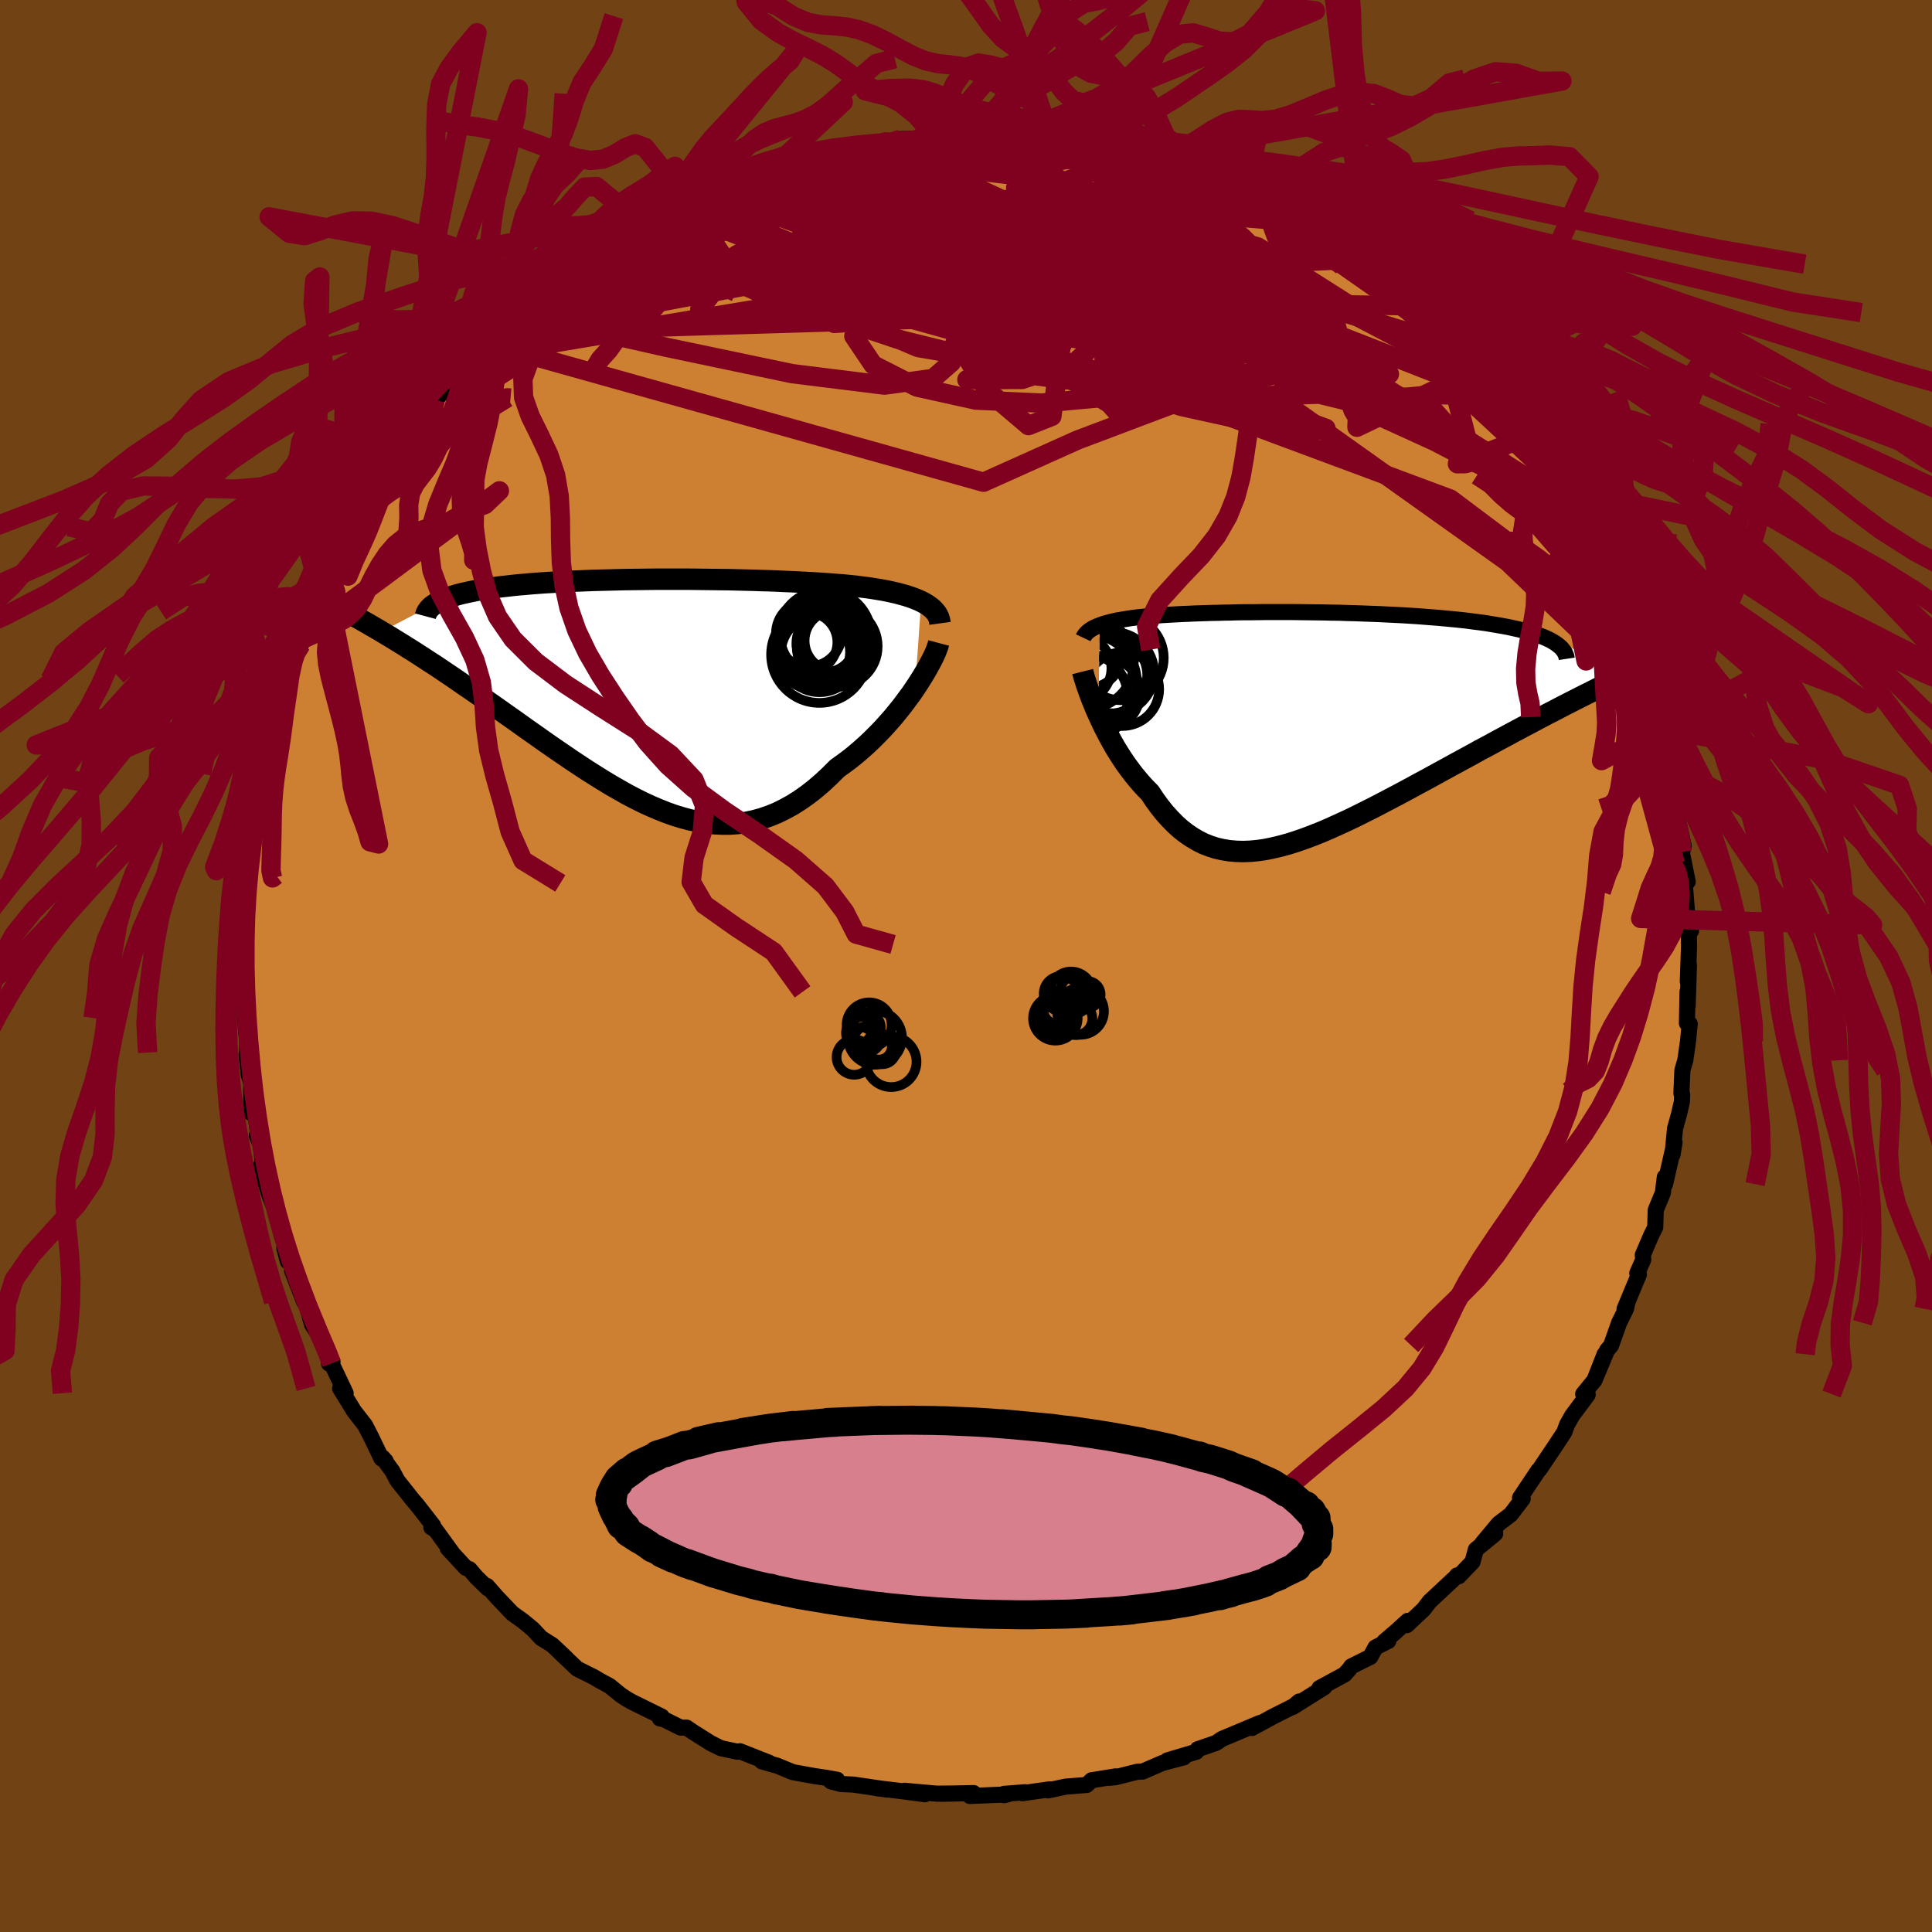 <svg xmlns="http://www.w3.org/2000/svg" width="500" height="500" viewBox="-100 -100 200 200"><defs><clipPath id="c"><path d="m28.12-9.25-.35-.16-.38-.15-.41-.15-.43-.14-.44-.12-.47-.13-.49-.11-.5-.11-.52-.1-.54-.09-.55-.09-.56-.08-.58-.07-.59-.08-.61-.06-.7-.07-.71-.05-.73-.06-.74-.05-.75-.05-.76-.04-.77-.04-.78-.04-.79-.03-.8-.04-.8-.03-.81-.02-.82-.03-.82-.02-.83-.02-.83-.02-.84-.01-.84-.01-.84-.01-.84-.01-.84-.01H.71l-.83.01-.83.01-.82.01-.81.01-.81.02-.8.02-.8.02-.78.02-.77.03-.76.03-.75.03-.74.04-.72.04-.71.04-.69.04-.68.05-.66.05-.64.06-.63.05-.6.06-.59.07-.57.06-.55.07-.53.07-.51.08-.49.08-.47.08-.45.09-.43.09-.42.09-.39.09-.38.1-.36.11-.33.1-.32.11-.29.12-.28.12-.25.12-.24.12-5.77 3.02.51.31.52.31.53.33.54.33.55.35.57.35.57.37.59.38.59.39.61.39.61.41.62.42.64.43.64.44.65.45.66.45.68.47.69.48.7.49.71.5.72.51.73.51.74.53.74.53.76.53.76.54.77.54.78.54.78.53.79.54.8.53.79.52.81.51.8.5.81.49.82.47.81.46.82.43.82.41.82.38.82.35.83.33.82.29.82.25.83.22.82.17.82.14.82.08.82.04h.82l.82-.06.82-.11.81-.17.81-.22.8-.27.81-.33.79-.39.8-.44.79-.5.78-.55.78-.61.77-.66.76-.71.76-.76.63-.45.62-.46.61-.49.6-.51.59-.53.58-.55.56-.56.55-.57.53-.59.52-.59.49-.6.48-.6.45-.61.44-.59.41-.6"/></clipPath><clipPath id="b"><path d="m-21.79-10.22.27-.1.28-.09.3-.08.31-.08.33-.08.33-.07.36-.06.36-.06.37-.06.39-.06.4-.05.41-.05.42-.04.43-.05.44-.04.5-.03.51-.04.53-.03.53-.03.55-.03.55-.03.57-.02.59-.03.59-.02.61-.02.62-.02.64-.01.64-.02.67-.01.67-.02.69-.01h.7l.71-.01.72-.01h3.02l.77.01.79.01.8.01.8.01.8.02.81.01.82.03.82.02.81.03.82.03.82.03.81.04.81.04.81.04.8.05.79.05.77.06.77.06.76.06.74.07.73.07.71.07.69.08.67.09.65.08.64.09.6.1.59.1.57.1.54.1.53.12.51.11.48.12.46.13.44.13.42.13.39.14.36.14.34.15.32.15.29.16 8.44 3.04-.68.33-.7.33-.71.35-.73.35-.74.36-.75.38-.76.38-.77.39-.79.4-.8.41-.8.42-.82.42-.82.43-.84.45-.84.44-.86.46-.87.47-.88.47-.89.49-.91.48-.9.5-.92.5-.92.5-.93.51-.93.51-.93.51-.93.5-.94.51-.93.5-.93.49-.92.48-.92.48-.92.46-.9.45-.9.43-.9.41-.88.4-.87.37-.86.34-.85.32-.84.29-.82.26-.81.22-.8.19-.78.16-.77.11-.75.07-.74.03-.72-.02-.7-.06-.69-.11-.68-.15-.65-.21-.65-.25-.62-.31-.61-.36-.6-.41-.58-.45-.56-.51-.55-.56-.54-.6-.52-.65-.51-.7-.49-.74-.45-.45-.43-.47-.42-.49-.41-.5-.4-.53-.39-.53-.37-.55-.36-.56-.35-.57-.33-.58-.32-.58-.3-.58-.29-.57-.27-.58-.26-.56"/></clipPath><filter id="a"><feTurbulence baseFrequency=".05" numOctaves="3" result="noise" type="noise"/><feDisplacementMap in="SourceGraphic" in2="noise" scale="2"/></filter></defs><rect width="100%" height="100%" x="-100" y="-100" fill="#704214"/><path fill="#CD7F32" stroke="#000" stroke-linejoin="round" stroke-width="1.667" d="m74.72 1.61.12-1.73-.13 4.25-.02-1.46-.06 3.25.29.06-.18 1.83-.28 1.96-.3 1.02-.1 2.39.08.13-.03.74-.29 1.26-.42 1.51-.26 2.7.21-1.25-.98 4.31-.03-.73-.2 1.63-.74 1.79-.05 1.77-.41.83-.88 2.05.05.47-.62 1.41.17.13-1.49 3.58.27-.55-.11.52-.72 1.45-.83 2.35-.42.5-1.31 3.13 1.06-2.72-1.06 2.7-1.16 1.42.47.07-1.61 2.16-.53.94-.28.77-.97 1.48-1.6 2.38-.11.09-1.91 2.86.14-.06.14.15-1.24 1.63-1.25.95-1.71 2.05 1.35-1.01-2 1.64-.35 1.28L51 63.18l-.17-.09-.16.2-2.68 2.5-.62.81-1.73 1.63.09-.44-1.26 1.14-1.17 1 .42-.06-1.33.67-.53.98-1.97.98-.23.32-.47.52-2.6 1.41.5-.09-3.27 2.05.67-.57-.57.48-2.22 1.12-.45.25-1.65.89.83-.52-3.95 1.66-.58.4-1.92.66v.05l-.15.22-2.99.89 1.71-.32-2.21.58-2.05.89-.56.02-2.23.56-.69.07.68-.15-2.49.4-.51.49-2.16.17-1.84.39.17-.11-2.81.4.27-.1-2.18.17v.14l.34-.08-3.88.16.39-.3-3.4.07 1.65-.03-2.07.02-3.34-.3 2.12.36-2.64-.35-2.42-.29 1.19.16-3.54-.52-1.29-.06-1.02-.27.63-.17-1.06-.19-1.34-.2-2.2-.4-1.59-.66-1.12-.31-.49-.15.76.15-3.02-1.19-.26.05-1.72-.37-1.03-.51-1.89-1.19-.63-.43h-.61l-1.75-.87-.41-.08.2-.19-3.09-1.52-.56-.32-.64-.43-1.1-.9-.98-.53-.66-.39-1.72-.86-1.72-1.63.56.51-1.41-1.33-1.16-.73-.87-.93-1.02-.84-1.09-.78-1.62-1.7-1-1.14.07.24-1.18-1.15-.71-.83-.38-.14-1.87-2.02.49.51-1.77-2.44-.42-.24.19-.18-1.65-2.12-.48-.56-1.57-1.98-.51-.96-1.05-1.45.35.39-.44-.26-1.05-2.19-.65-1.26-1.13-1.45-1.45-2.36.57.49-1.46-3.08-.26.01.36-.19-.18-.13-1.3-2.72-.63-.99-.71-2.49-.12.12-1.25-3.22.34.32-1.14-2.66.37 1.39-.48-2.58-.54-1.83-.03-.29-.87-2.19-.56-1.82-.25-1.34.29 1.11-.38-3.17-.4-.91.13-.31-.48-3.29-.23 1.26.01-3.17-.26-.76-.23-2.1.06-.23.02-1.09-.24-2.49-.06-2.94-.34 1.32.07-1.08.14-4.91.03-1.12-.34 1.12.16-1.44.27-1.37-.18-1.95.62-2.79-.12 1.23-.14-1.37-.01-.48.92-4.89-.36 1.27.7-3.4-.11-.01.27-.97.7-3.34-.44 1.25.71-2.57.28-2.12.07.6-.2-.06 1.02-3.35.45-1.17v-.47l.39-1.27 1.11-2.88h.05l.15.49.26-1.88 1.18-2.61.07.23 1.16-2.61-.21-.03.68-1.25.82-1.26 1.38-2.41.72-1.8-.16.36 1.02-1.88 1.11-1.69-.42.45 1.33-2.27.53-.41.9-1.11.26-.69-.14.09 2.35-2.97 1.23-1.83-.18.27 1.51-1.71-1.27 1.46 3-3.61 1.68-1.39-.65.67 1.19-1.28 1.3-1.2-.3.01 2.62-2.29-.88.88.93-.95 2.33-1.88-.53.3 1.97-1.24.53-.67.96-.73 2-1.36.7-.61 1.79-1.25-.17.3 1.2-.9 1.56-.78.72-.35 1.55-.86 1.96-.85-2.32 1.05 2.71-1.44 1.54-.72.48.01.21-.23 3.36-1.47-1.08.41 3.51-1.25.36.1 1.63-.67-.93.33 1.36-.37 2.98-.9-.13.21 1.42-.27 2.08-.75.3.19.57-.38 2.88-.29-1.48.31 3.07-.59 1.86-.03 2.19-.23-1.1.08.74-.18 2.41.28 1.54.03.11-.03.7.01 2.37-.06 1.05-.02 1.86.29.27-.09.29.04 1.8.29.57.03.4.11 2.64.44 1.38.54-.72-.37 2.47.51 1.16.3 1.23.68.87-.07.7.35 2.13.58 1.05.49 1.3.59 1.72.62-.32-.35.1.5 2.98.93h-.32l2.32 1.18.62.16.88.84 1.15.22 2.17 1.48v.07l1.13.88 1.77.78 1.17 1.08-.7-.47 1.27 1.13 1.68 1.22-.53-.55 3.66 2.97.47.37.28.33v.01l1.68 1.65.09.1 2.36 2.32-.8-.75 1.85 1.47.92 1.33.74.53 1.3 1.8 1.82 1.95.61 1.03-.39-.51-.01.08 1.07 1.63.97 1.39 1.76 1.68.79 1.41.28.67 1.09 1.94-1-1.52 1.38 1.9.71 1.92.7 1.09.06-.14.69 1.03.84 2.54.61 1-.17.01.39.65 2.04 4.83.25.28.31.39.48 1.19.33 1.98.41.22.3 2.01.12.63.41.21.35 1.2.32 1.87.52 1.28.45 2.23.25 1.45.34 2.58-.11-1.46-.12.45 1.26 5.68-.17.61.02-.05-.06.05.62 3.08-.42-1.3.24 3.12.14 1.66.39 1.6-.24.26.03 1.32-.13 3.68.12-1.73" filter="url(#a)"/><path fill="#fff" d="m-21.79-10.22.27-.1.28-.09.3-.08.31-.08.33-.08.33-.07.36-.06.36-.06.37-.06.39-.06.4-.05.41-.05.42-.04.43-.05.44-.04.5-.03.51-.04.53-.03.53-.03.55-.03.55-.03.57-.02.59-.03.59-.02.61-.02.62-.02.64-.01.64-.02.67-.01.67-.02.69-.01h.7l.71-.01.72-.01h3.02l.77.01.79.01.8.01.8.01.8.02.81.01.82.03.82.02.81.03.82.03.82.03.81.04.81.04.81.04.8.05.79.05.77.06.77.06.76.06.74.07.73.07.71.07.69.08.67.09.65.08.64.09.6.1.59.1.57.1.54.1.53.12.51.11.48.12.46.13.44.13.42.13.39.14.36.14.34.15.32.15.29.16 8.44 3.04-.68.33-.7.33-.71.35-.73.35-.74.36-.75.38-.76.38-.77.39-.79.4-.8.41-.8.42-.82.42-.82.43-.84.45-.84.44-.86.46-.87.47-.88.47-.89.49-.91.48-.9.5-.92.5-.92.5-.93.51-.93.51-.93.51-.93.5-.94.51-.93.5-.93.49-.92.48-.92.48-.92.46-.9.45-.9.43-.9.41-.88.4-.87.37-.86.34-.85.32-.84.29-.82.26-.81.22-.8.19-.78.16-.77.11-.75.07-.74.03-.72-.02-.7-.06-.69-.11-.68-.15-.65-.21-.65-.25-.62-.31-.61-.36-.6-.41-.58-.45-.56-.51-.55-.56-.54-.6-.52-.65-.51-.7-.49-.74-.45-.45-.43-.47-.42-.49-.41-.5-.4-.53-.39-.53-.37-.55-.36-.56-.35-.57-.33-.58-.32-.58-.3-.58-.29-.57-.27-.58-.26-.56" filter="url(#a)" transform="translate(35.65 -25.06)"/><path fill="#fff" d="m28.12-9.25-.35-.16-.38-.15-.41-.15-.43-.14-.44-.12-.47-.13-.49-.11-.5-.11-.52-.1-.54-.09-.55-.09-.56-.08-.58-.07-.59-.08-.61-.06-.7-.07-.71-.05-.73-.06-.74-.05-.75-.05-.76-.04-.77-.04-.78-.04-.79-.03-.8-.04-.8-.03-.81-.02-.82-.03-.82-.02-.83-.02-.83-.02-.84-.01-.84-.01-.84-.01-.84-.01-.84-.01H.71l-.83.01-.83.01-.82.01-.81.01-.81.02-.8.02-.8.02-.78.02-.77.03-.76.03-.75.03-.74.04-.72.04-.71.04-.69.04-.68.05-.66.05-.64.06-.63.05-.6.06-.59.07-.57.06-.55.07-.53.07-.51.08-.49.08-.47.08-.45.09-.43.09-.42.09-.39.09-.38.1-.36.11-.33.1-.32.11-.29.12-.28.12-.25.12-.24.12-5.77 3.02.51.31.52.31.53.33.54.33.55.35.57.35.57.37.59.38.59.39.61.39.61.41.62.42.64.43.64.44.65.45.66.45.68.47.69.48.7.49.71.5.72.51.73.51.74.53.74.53.76.53.76.54.77.54.78.54.78.53.79.54.8.53.79.52.81.51.8.5.81.49.82.47.81.46.82.43.82.41.82.38.82.35.83.33.82.29.82.25.83.22.82.17.82.14.82.08.82.04h.82l.82-.06.82-.11.81-.17.81-.22.8-.27.81-.33.79-.39.8-.44.79-.5.78-.55.78-.61.77-.66.76-.71.76-.76.63-.45.62-.46.61-.49.6-.51.59-.53.58-.55.56-.56.55-.57.53-.59.52-.59.49-.6.48-.6.45-.61.44-.59.41-.6" filter="url(#a)" transform="translate(-32.76 -28.49)"/><g fill="none" stroke="#000" transform="translate(35.65 -25.06)"><path stroke-linejoin="round" stroke-width="1.667" d="m-23.51-8.92.08-.17.11-.15.12-.15.15-.14.16-.13.19-.13.2-.12.22-.11.23-.1.26-.1.27-.1.28-.09.3-.08.31-.08.33-.08.33-.07.36-.06.36-.06.37-.06.39-.06.4-.05.41-.05.42-.04.43-.05.44-.04.5-.03.51-.04.53-.03.53-.03.55-.03.55-.03.57-.02.59-.03.59-.02.61-.02.62-.02.64-.01.64-.02.67-.01.67-.02.69-.01h.7l.71-.01.72-.01h3.02l.77.01.79.01.8.01.8.01.8.02.81.01.82.03.82.02.81.03.82.03.82.03.81.04.81.04.81.04.8.05.79.05.77.06.77.06.76.06.74.07.73.07.71.07.69.08.67.09.65.08.64.09.6.1.59.1.57.1.54.1.53.12.51.11.48.12.46.13.44.13.42.13.39.14.36.14.34.15.32.15.29.16.26.16.24.17.21.17.19.17.15.18.14.18.11.19.08.19.06.19.03.2" filter="url(#a)"/><path stroke-linejoin="round" stroke-width="2.222" d="m-23.57-5.42.07.28.09.33.12.37.13.42.16.44.17.48.19.5.21.52.22.54.25.56.26.56.27.58.29.57.3.58.32.58.33.58.35.57.36.56.37.55.39.53.4.53.41.5.42.49.43.47.45.45.49.74.51.7.52.65.54.6.55.56.56.51.58.45.6.41.61.36.62.31.65.25.65.21.68.15.69.11.7.06.72.02.74-.03.75-.07.77-.11.78-.16.8-.19.81-.22.82-.26.84-.29.85-.32.86-.34.87-.37.88-.4.9-.41.9-.43.9-.45.92-.46.92-.48.92-.48.93-.49.93-.5.94-.51.93-.5.93-.51.93-.51.93-.51.92-.5.92-.5.9-.5.91-.48.89-.49.88-.47.87-.47.86-.46.84-.44.84-.45.82-.43.82-.42.8-.42.8-.41.79-.4.77-.39.76-.38.75-.38.74-.36.73-.35.71-.35.7-.33.68-.33.67-.32.65-.3.64-.3.63-.29.61-.28.6-.28.58-.26.57-.25.55-.25.54-.24" filter="url(#a)"/><circle cx="-19.565" cy="-6.833" r="4.384" clip-path="url(#b)" filter="url(#a)"/><circle cx="-23.54" cy="-2.723" r="4.656" clip-path="url(#b)" filter="url(#a)"/><circle cx="-20.875" cy="-5.028" r="3.986" clip-path="url(#b)" filter="url(#a)"/><circle cx="-24.025" cy="-5.768" r="3.43" clip-path="url(#b)" filter="url(#a)"/><circle cx="-22.865" cy="-4.338" r="4.898" clip-path="url(#b)" filter="url(#a)"/><circle cx="-20.38" cy="-5.298" r="4.204" clip-path="url(#b)" filter="url(#a)"/><circle cx="-21.42" cy="-3.198" r="3.792" clip-path="url(#b)" filter="url(#a)"/><circle cx="-19.465" cy="-3.593" r="3.81" clip-path="url(#b)" filter="url(#a)"/><circle cx="-22.995" cy="-6.323" r="4.708" clip-path="url(#b)" filter="url(#a)"/><circle cx="-23.07" cy="-7.303" r="3.598" clip-path="url(#b)" filter="url(#a)"/></g><g fill="none" stroke="#000" transform="translate(-32.76 -28.49)"><path stroke-linejoin="round" stroke-width="2.222" d="m30.07-6.98-.04-.29-.08-.27-.11-.25-.15-.25-.19-.23-.21-.22-.25-.2-.28-.2-.3-.18-.34-.18-.35-.16-.38-.15-.41-.15-.43-.14-.44-.12-.47-.13-.49-.11-.5-.11-.52-.1-.54-.09-.55-.09-.56-.08-.58-.07-.59-.08-.61-.06-.7-.07-.71-.05-.73-.06-.74-.05-.75-.05-.76-.04-.77-.04-.78-.04-.79-.03-.8-.04-.8-.03-.81-.02-.82-.03-.82-.02-.83-.02-.83-.02-.84-.01-.84-.01-.84-.01-.84-.01-.84-.01H.71l-.83.01-.83.01-.82.01-.81.01-.81.02-.8.02-.8.02-.78.02-.77.03-.76.03-.75.03-.74.04-.72.04-.71.04-.69.04-.68.05-.66.05-.64.06-.63.05-.6.06-.59.07-.57.06-.55.07-.53.07-.51.08-.49.08-.47.08-.45.09-.43.09-.42.09-.39.09-.38.1-.36.11-.33.1-.32.11-.29.12-.28.12-.25.12-.24.12-.21.13-.19.13-.18.13-.15.14-.13.14-.11.15-.09.14-.08.15-.05.16-.04.15" filter="url(#a)"/><path stroke-linejoin="round" stroke-width="2.222" d="m29.93-4.95-.08.3-.12.34-.16.4-.2.43-.24.47-.27.5-.3.53-.33.55-.36.57-.38.58-.41.6-.44.59-.45.61-.48.6-.49.6-.52.59-.53.59-.55.57-.56.56-.58.55-.59.53-.6.51-.61.49-.62.46-.63.45-.76.76-.76.71-.77.66-.78.61-.78.55-.79.5-.8.44-.79.39-.81.33-.8.27-.81.22-.81.17-.82.11-.82.06h-.82l-.82-.04-.82-.08-.82-.14-.82-.17-.83-.22-.82-.25-.82-.29-.83-.33-.82-.35-.82-.38-.82-.41-.82-.43-.81-.46-.82-.47-.81-.49-.8-.5-.81-.51-.79-.52-.8-.53-.79-.54-.78-.53-.78-.54-.77-.54-.76-.54-.76-.53-.74-.53-.74-.53-.73-.51-.72-.51-.71-.5-.7-.49-.69-.48-.68-.47-.66-.45-.65-.45-.64-.44-.64-.43-.62-.42-.61-.41-.61-.39-.59-.39-.59-.38-.57-.37-.57-.35-.55-.35-.54-.33-.53-.33-.52-.31-.51-.31-.5-.29-.48-.28-.48-.28-.46-.26-.45-.26-.44-.25-.43-.24-.41-.23-.41-.22-.4-.21" filter="url(#a)"/><circle cx="17.584" cy="-3.746" r="4.998" clip-path="url(#c)" filter="url(#a)"/><circle cx="17.639" cy="-5.681" r="4.102" clip-path="url(#c)" filter="url(#a)"/><circle cx="19.184" cy="-5.186" r="3.132" clip-path="url(#c)" filter="url(#a)"/><circle cx="19.424" cy="-4.606" r="4.19" clip-path="url(#c)" filter="url(#a)"/><circle cx="18.229" cy="-4.956" r="3.026" clip-path="url(#c)" filter="url(#a)"/><circle cx="16.924" cy="-4.006" r="3.832" clip-path="url(#c)" filter="url(#a)"/><circle cx="18.114" cy="-5.566" r="4.864" clip-path="url(#c)" filter="url(#a)"/><circle cx="16.359" cy="-5.021" r="3.088" clip-path="url(#c)" filter="url(#a)"/><circle cx="16.494" cy="-5.921" r="3.408" clip-path="url(#c)" filter="url(#a)"/><circle cx="17.589" cy="-3.846" r="3.994" clip-path="url(#c)" filter="url(#a)"/></g><g fill="none" stroke="#800020" stroke-linejoin="round" stroke-width="2"><path d="M60.81-50.53 45.82-64.44l-14-7.32-11.26-4.32-5.95-1.59-3.37.07-3.82.33-4.23-.19-2.96-.67-1.67-.6-2.86.09-6.01 1.18-6.94 2.18-2.13 2.35 1.45 1.62-30.25 5.66" filter="url(#a)"/><path d="M70.63-27.91 56.07-41.84 33.62-57.83l-19.28-8.95-12.81-4.87-6.8-2.9-2.26-1.23 1.8.37L.3-73.8l9.76 2.43 11.61 2.89L32.5-65.5l7.75 2.58 3.58 1.65-.41.31-3.51-1.19-5.78-2.53-8.48-3.23-15.8-2.52-47.7-3.76" filter="url(#a)"/><path d="M54.19-59.19 30.18-74.45l-15.96-4.36-16.93 1.38-16.84 3.76-13.2 3.8-7.43 2.4-1.18.29 4.46-1.74 8.81-2.8 11.37-2.32 11.82-.52 9.41 1.24 2.75.95-7.95-2.21-15.82-4.77-10.8-.64" filter="url(#a)"/><path d="M-49.48-64.45 1.81-50.08l9.74-4.37 11.71-4.42 13.33-.32 10.85 2.67 7.15 3.64 3.91 3.03 1.24 1.45-1.28-.52-3.86-2.23-6.09-3.16-6.97-3.18-5.88-2.74-4.55-2.85-8.69-4.16-24.54-4.02-48.55 8.09" filter="url(#a)"/><path d="m54.19-59.19-19.78-7.72-13.83-3.39-5.57-1.35-1.75.04.32 1.71.99 2.75.06 2.14-1.39.1-1.68-2.16-.08-3.35 2.62-2.91 4.8-1.26 5.04.66 2.9 1.92-.98 2.04-5.06 1.09-7.66-.41-8.18-1.52-7.34-1.11-.52.86 42.12-2.06" filter="url(#a)"/><path d="M-28.85-79.27 8.83-63.84l1.89-2.07 3.2-3.48 7.69-.57 8.59 1.66 5.31 1.75-.23.32-5.37-1.29-8.66-2.14-10.47-2.06L-.55-73l-9.14-.35.23-.48 14.39-3.42 5.41-7.83" filter="url(#a)"/><path d="M36.98-74.51 9.96-65l-1.07 8.1-2.42.96-4.21-3.58-3.13-4.97-.48-4.15 1.58-2.42 2.25-.84 2.31.04 2.4.16 2.07-.37.38-1.27-2.45-1.97-4.53-1.75-3.31-.03 2.47 3.1 11.12 6.4 16.78 6.79 7.91-1.33L9.94-85.19" filter="url(#a)"/><path d="m45.3-68.35-18.71-.31-12.34 1.28-.27 1.11 3.84 1.2 1.86.96-1.92-.03-3.54-1.11-1.92-1.64.91-1.65 2.41-1.49 2.24-1.27 2.44-.52 4.53 1.52 5.42 4.67-5.69 4.04-51.18-18.62" filter="url(#a)"/><path d="M-48.18-65.65-.4-74.86l19.92-1.65 5.94-.02-1.92.09-5.17.68-4.95 1.49-3.01 1.8-1.45 1.29-1.29.23-1.46-.59.2-.38 4.34 1.01 8.71 2.56 9.75 2.84 5.03-.03-18.13-18.42" filter="url(#a)"/><path d="M-3.77-85.78-12.09-82l-9.88 3.62-2.84 2.25 4.58 1.76 10.5 1.27 12.95.73 11.36.42 7.24.45 3.15.91.91 1.76.13 2.49-1.44 2.06-5.84-.05-12.16-2.84-16.22-4.05-12.91-2.96.97-3.32L4.1-85.73" filter="url(#a)"/><path d="m13.64-84.47-20.72 3.89 8.41 1.71 10.46 1.78 3.2 1.53-2.68.99-5.01.37-5.74.03-6.18.21-5.35.77-1.85 1.12 3.54.87 7.32-.03 6.01-1.3-.35-2.56-7.61-3.1-12.14-2.14-9.29-.94" filter="url(#a)"/><path d="m14.36-84.1-18.99 2.95 1.2 3.09 6.58.41 2.91-.87-2.1-.53-5.21.23-5.75.65-4.28.62-2.04.43-.2.39.85.65 1.54 1.16 2.37 1.73 2.8 1.95 1.5 1.27-2.03-.57-5.65-2.61-4.47-3.56 15.99-8.97" filter="url(#a)"/><path d="m-12.06-84.84 8.32-.46 5.83.32 4.73 1.13 1.6 1.93-2.47 2.32-5.1 1.93-4.65 1-1.31.34 3.02.54 6.32 1.4 7.31 1.89 5.06.89-1.14-1.85-9.39-4.81-11.26-5.16 2.52-2.43" filter="url(#a)"/><path d="m4.1-85.73 17.42 13.51 13.09 12.07-2.39 2.61-9.03-1.35-8.59-1.6-7.22-1.23-7.22-1.39-7.34-1.81-5.91-1.97-2.77-1.73.76-1.23 2.92-.67 2.75-.14.72.25-1.45.42-1.69.27 1.04-.12 5.71-.48 9.09-.62 7.47-.81.16-1.65-6.8-3.09-.17-3.01 27.88 2.34" filter="url(#a)"/><path d="M29.03-79.34 5.14-80.56l4.12.05 9.9 3.24 9.46 5.89 5.46 6.01-.32 3.62-4.74.49-5.5-1.53-2.8-1.82 1.17-1.03 4.05-.1 4.89.54L35-64.18l2.65 1.35.11.92-4.34-.96-10.38-3.86-15.01-5.71-14.28-3.99-11.89 2.22-35.29 13.91" filter="url(#a)"/><path d="m7.57-85.51-2.04 1.93 4.97 6.85 1.83 7.68-2.54 5.04-6.37 1.43-8.37-1.44-7.25-3.07-3.63-3.67.48-3.56 3.88-2.9L-4.62-79l9.55-.3 10.4 1.33 7.75 3.05 6.68 6.37 32.42 20.63" filter="url(#a)"/><path d="m17.27-83.66-7.41 2.55 1.09 6.34 8.84 7.65 4.85 5.09-2.08 1.48-4.96-.88-3.31-1.46.02-.79 2.29.44 2.52 1.5 1.1 1.81-.73 1.17-1.53-.05-.38-1.15 2.44-1.58 5.21-1.29 5.54-.81 1.97-.85-4.01-1.95-6.81-3.82-.26-5.05 1.59-6.32" filter="url(#a)"/><path d="m17.27-83.66-19.86.51-10.52 3.2-.12 4.11 6.89 2.85 8.21.76 5.45-.44 2.11-.22.82.86 1.84 1.89 3.69 2.37 4.5 2.15 3.34 1.41.59.38-2.5-.68-4.95-1.54-6.68-1.94-8.04-1.95-6.37-2.44 6.19-4.46 27.17-2.5" filter="url(#a)"/><path d="m-51.7-62.45 12.96-8.37 11.54-5.53 7.1-1.77 4.83.48 3.32 1.69 1.77 2.24.39 2.23-.71 1.81-1.57 1.11-1.79.34-.72-.25 1.92-.47 5.46-.2 8.34.39 8.99 1.05 7.2 1.63 4.27 2.15 1.83 2.42-.09 1.56-3.28-1.68-6.75-6.87-2.19-9.63 7.38-4.86" filter="url(#a)"/><path d="m-32.75-77.17 5.65.84 2.18 3.22.7 1.44.34.01 2.95-.73 6.37-.56 8.2.29 7.73 1.24 5.77 1.72 3.63 1.45 2.19.58 1.56-.45 1.31-1.22.8-1.43-.4-1.14-2.42-.62-4.99-.27-7.32-.38-7.88-.95-4.95-1.39 2.34-.59L4.3-73.56l26.4 8.4 31.86 17.62" filter="url(#a)"/><path d="m-33.47-76.82 28.12-1.42 18.48 3.57 13.32 5.81 11.03 6.56 7.14 4.71 1.99 1.34-2.4-1.41-4.89-2.25-5.78-1.39-6 .09-6.25 1.1-6.6 1.21-6.88.63-6.79-.31-6.1-1.35-4.53-2.3-2-2.97 1.12-3.06 4.09-2.4 6.61-.96 9.57 1.29 14.05 4.2 15.58 4.36L31.65-78" filter="url(#a)"/><path d="m56.23-56.72-10.76-8.99-13.65-4.13-11.74.39-5.87 1.68-.95.17 1.83-1.24 3.51-.82 4.81 1.02 5.76 2.83 6.24 3.62 6.13 3.26 5.13 2.11 2.85.53-1.11-1.24-8.15-3.31-23.23-6.08-55.58-6.66" filter="url(#a)"/><path d="m-20.47-82.42 36.09 5.27 16.95 6.56 5.17 5.33-4.13 3.28-8.3 2.08-6.65 1.66-2.52 1.2-.13.14-1.14-1.3-3.81-2.39-5.36-2.52-4.49-1.66-2.15-.3-.33.94-.24 1.65-1.88 1.65-5.05.7-9.56-1.19-13.12-2.75-10.43-2.36 5.49-9.01" filter="url(#a)"/><path d="m24.55-81.04-35.25 3.11-3.33 4.27 10.94 6.03 13.71 5.72 11.64 3.98 7.16 1.58 1.08-1.01-5.1-3.01-9.44-3.57-10.9-2.52-9.62-.72-6.47.49-2.6.17.86-1.51 3.58-3.3 6.96-3.63 12.89-.91 20.46 6.82 32.85 24.52" filter="url(#a)"/><path d="m-48.18-65.65 42.92-1.29 27.29 3.27 7.29-2.93-2.79-5.01-4.91-3.49-3.59-1.2-2.19.18-1.94.39-2.57.07-3.31-.09-3.86.15-4.27.58-4.51.93-4.04 1.13-2.04 1.42 1.94 2.12 7.32 3.22L10.82-62l14.03 4.2 10.45 2.54 1.96-.4-7.27-2.64-15.43-3.03-50.62-14.11" filter="url(#a)"/><path d="M68.43-34.61 50.14-48.34 20.48-59.38 2.37-61.73.09-60.7l5.72-.02 5.59-1.87 2.85-2.63 1.96-2.38 3.45-1.57 5.48-.22 6.49 1.82 6.65 3.99 6.83 5.31 6.91 4.37-2.64-10.42m13.08 77.27.83-.74 1.13-.57.74-.78.4-1.03.33-1.17.45-1.21.58-1.19.67-1.14L68.3 4l.71-1.12.77-1.15.83-1.19.87-1.24.84-1.28.71-1.31.5-1.33.3-1.36.1-1.36-.08-1.3-.29-1.15-.5-.95-.38-.65 1.45-.42" filter="url(#a)"/><path d="m62.01-38.88.52.61.5.81.7 1.17.83 1.3.85 1.21.84 1.06.78.96.7.93.62.91.5.93.39.96.28 1.03.18 1.12.15 1.25.19 1.35.3 1.4.44 1.36.6 1.23.69 1.1.69 1.09.62 1.43.51 2.06.24 1.8M-.62-85.68l1.07-1.3.86-.26 1.06-.65 1.3-1.5 1.41-2.22 1.37-2.52 1.28-2.46 1.22-2.29 1.21-2.1 1.24-1.71 1.32-1.11 1.45-.62 1.61-.88 1.53-2.09.56-3.26" filter="url(#a)"/><path d="m18.76-97.76-1.85.47-1.38 1.61-1.38 1.14-1.37.64-1.28.53-1.18.65-1.09.69-1.03.64-1.05.56-1.11.58-1.2.67-1.26.75-1.23.66-1.12.47-1.08.3-1.29.3-1.89 1.14" filter="url(#a)"/><path d="m-3.77-85.78 1.15-.08 1.39-.01 1.24-.06 1.11-.12 1.12-.15 1.17-.15 1.18-.14 1.13-.14 1.05-.17.98-.18.96-.21.99-.23 1.09-.3 1.19-.36 1.24-.37 1.16-.25 1.02.02 1.54.4 9.97-22.59-1.81 3.22-1.78 2.23-1.8 1.79-1.78 1.57-1.7 1.44-1.59 1.32-1.53 1.21-1.45 1.13-1.38 1.07-1.29 1.02-1.21.93-1.15.74-1.13.44-1.14.14-1.2-.1-1.25-.25-1.24-.31-1.2-.19-1.18.42-1.28 1.76-1.42 3.2-1.17 2.31m0 0-.04-.73-1.28-1.5-1.62-1.3-1.53-.82-1.38-.66-1.3-.78-1.28-.92-1.3-.94-1.34-.82-1.42-.72-1.52-.73-1.65-.9-1.76-1.27-1.55-1.9-.4-2.26" filter="url(#a)"/><path d="m20.35-106.08-2.29 2.2-1.58 2.3-1.51 1.3-1.42.37-1.32.25-1.25.77-1.22 1.34L8.56-96l-1.21 1.29-1.23.82-1.25.5-1.26.56-1.25.95-1.21 1.35-1.19 1.44-1.16 1.12-1.05.61-.84.34-.62.46-1.15.93m-1.86.03-1.73.56-.95.52-.94.42-1 .36-1.03.37-1.08.39-1.1.41-1.11.4-1.06.44-1.01.49-.95.54-.95.56-.97.56-1.03.55-1.08.55-1.09.54-1.08.54-1.05.53-.98.52-.89.55-.73.61-.57.65-.69.69-1.14.95 22.62-12.42.09 1.36 1.28.04 1.4-.49 1.18-.45 1-.17.95.13.99.33 1.04.39 1.05.32 1.08.2 1.12.14 1.17.17 1.16.28 1.01.41.7.48.31.58-21.36-2.49-.99.47-1.02.48-1.04.69-.87.93-.67 1.18-.58 1.42-.64 1.55-.77 1.45-.93 1.12-1.04.69-1.03.47-.87.67-.72 1.19-.86 1.65-1.39 2.16 12-15.85-.74.01-1.31.04-1.12.05-.94.15-.93.26-1.03.35-1.15.39-1.2.41-1.21.39-1.18.38-1.14.34-1.09.3-1.03.25-.92.18-.79.14-.91.26-1.38.66 18.2-4.77-1.89 1.74-1.04.89-.84.26-.86.33-.94.63-1.01.84-1.04.87-1.01.84-.94.85-.84.91-.74.99-.68.98-.65.89-.69.77-.73.72-.77.78-.78.9-.74.93-.69.82-.65.7-.92 1" filter="url(#a)"/><path d="m-24.34-81.27-.14.25-.99.61-1.04.56-1 .5-.93.52-.85.56-.81.59-.83.59-.88.57-.93.58-.94.63-.91.73-.85.84-.83.96-.85 1.03-.89 1.04-.94 1-.95.94-.86.92-.72.98-.63 1.15-1.05 1.65" filter="url(#a)"/><path d="m-23.26-81.68-2.2.94-1.27.42-1.06.29-1 .3-.94.33-.89.32-.92.29-1.01.26-1.1.27-1.15.26-1.14.29-1.1.32-1.1.38-1.18.44-1.35.48-1.5.54-1.27.74 16.61-5.17-.8.29-1.02.69-.77.86-.59.92-.6.94-.7.93-.77.93-.74 1.04-.62 1.24-.48 1.46-.43 1.57-.5 1.54-.63 1.41-.73 1.28-.79 1.12-.87.96-.91 1.5" filter="url(#a)"/><path d="m-27.31-79.99.43-.55.9-.63 1.05-1.04 1.05-1.25 1.03-1.19.99-.94.97-.65.98-.42 1.04-.29 1.12-.29 1.15-.41 1.16-.61 1.12-.82 1.06-.93 1.02-.93 1-.83.97-.8.99-.86 1.91-.48m-46.91 6.68.24-.16 1.62.3 1.86.24 2.05.4 2.17.64 2.14.78 2 .78 1.77.59 1.53.27 1.34-.14 1.19-.5 1.09-.67 1.03-.42 1.03.38 1.24 1.55 3.13 3.92-2.35 1.24-.25-3.34.65.19.93-.03.9-.78.83-1.2.87-1.25.97-1.19 1.05-1.14 1.09-1.15 1.03-1.12.93-1.02.85-.88.86-.83 1.04-.92 1.24-1.02.62-1.04-13.61 16.72-1.8-.59-1.47-.24-.97.72-.85.88-1.03.56-1.27.19-1.44.06-1.48.14-1.41.32-1.32.43-1.27.46-1.24.44-1.23.41-1.2.37-1.21.18-1.42-.08-2.44.32 23.05-4.57-1.33.48-1.35.03-1.3-.01-1.15.18-1.1.31-1.2.27-1.41.13-1.54.04-1.53.11-1.36.35-1.15.6-1.08.69-1.25.54-1.63.35-1.74.34-20.82-3.93 2.09 1.7 1.58.24 1.5-.46 1.65-.64 1.81-.42 1.99.03 2.12.45 2.19.72 2.16.79 2.03.69 1.82.45 1.58.11 1.33-.26 1.14-.58 1.08-.73 1.11-.73 1.21-.68 1.23-.74 1.15-.93.98-1.12.92-.97 1.22-.06 2.12 1.74 2.66 2.13-1.56.78-.84.58-.81.51-.98.66-1.1.75-1.14.79-1.12.76-1.08.73-1.04.69-1 .68-.95.67-.9.68-.87.68-.84.69-.84.7-.85.71-.88.72-.92.75-.97.84-1.03.92-.98.95-.83.82-.57.57-.23.2" filter="url(#a)"/><path d="m-35.03-76.04-1 .22-1.1-.13-1.38-.16-1.43.12-1.31.52-1.14.78-1.04.86-1.02.79-1.05.66-1.13.47-1.23.26-1.32.04-1.4-.12-1.47-.14-1.5-.11-1.72-.02" filter="url(#a)"/><path d="m-36.06-75.44.1-.55.73-.8.98-.76 1.06-.59 1.01-.48.94-.42.89-.46.88-.54.9-.64.95-.71 1-.78 1.05-.81 1.1-.8 1.11-.74 1.09-.62 1.06-.5 1.01-.41 1.01-.4 1.07-.47 1.15-.54 1.2-.58 1.33-.59 1.73-.8-5.88 5.49-.74.26-.53.22-.8.3-1.07.37-1.19.44-1.21.48-1.17.52-1.12.52-1.05.52-.98.5-.92.48-.88.48-.87.5-.9.53-.95.58-.99.6-.98.6-.93.58-.89.56-.91.63-.88.69-2 1.36-.94.55-1.13.33-1.31.12-1.35.07-1.28.16-1.14.32-1.01.47-.93.58-.91.64-.95.62-1.07.53-1.27.41-1.5.31-1.75.2-1.91.02-1.86-.25-1.5-.37-.73-.31m21.58-3.67 1.28-.6 1.67-.04 1.64.27 1.45.26 1.25.06 1.09-.2 1.02-.37.99-.39 1-.27 1.01-.05 1.02.17 1.07.31 1.09.33 1.1.22 1.1.08 1.11.04 1.21.15 1.35.17 1.94-.43-23.92.96 1.17.13 1.73.49 1.71.31 1.5.1 1.29-.03 1.17-.09 1.09-.17 1.04-.26 1-.28.99-.18 1-.01 1.01.14 1.01.16.99.01.94-.25.92-.43.99-.36 1.17.04 1.42.69 1.7 1.49 1.6 2.48" filter="url(#a)"/><path d="m-44.01-69.58 1.56-.77 1.33-.42 1.4-.25 1.44-.14 1.38-.14 1.24-.18 1.13-.17 1.17.01 1.28.28 1.37.44 1.31.38 1.08.12.8-.13.72-.18 1.11.09 1.88.9" filter="url(#a)"/><path d="m-19.72-79.44-1.09.04-1.4.23-1.31.27-1.2.3-1.12.32-1.07.31-1.01.29-.96.28-.92.31-.92.36-.95.41-.98.45-1.01.48-1.03.48-1.04.48-1.06.52-1.09.59-1.13.65-1.16.71-1.15.7-1.07.67-.87.55-.22.16M-45.81-68l2.16-.09h1.41l1.02-.55 1.08-.52 1.31-.24 1.43-.02 1.43.05 1.34.03 1.23-.05 1.13-.18 1.03-.32.94-.44.9-.45.88-.36.89-.21.95-.04 1.02.12 1.11.27 1.19.42 1.28.54 1.35.64 1.43.7 1.44.61 1.03.3m-31.65 2.15 1.01-2.02-.06-1.93.17-1.64.55-1.31.65-1.34.56-1.64.43-1.97.45-2.09.59-1.94.76-1.64.85-1.42.79-1.48.64-1.71.59-1.9.74-1.79 1.04-1.57 1.19-1.93 1.08-3.37m-11.73 32.68-1.12.97-.96.64-1.13.49-1.37.46-1.38.51-1.15.63-.87.82-.69 1.03-.68 1.19-.81 1.19-.94 1.02-1.04.75-1.06.54-1.07.52-1.2.72-1.38 1.41" filter="url(#a)"/><path d="m-41.59-90.29-.16 2.37-.16 2.06-.4 2.05-.73 1.79-.95 1.44-.96 1.31-.75 1.47-.48 1.77-.3 1.93-.29 1.83-.41 1.53-.52 1.2-.67.9-.87.6-.87.63.63 2.96.58 2.39-.54.92-.84 1.01-.6 1.35-.35 1.44-.25 1.36-.22 1.36-.19 1.49-.14 1.61-.12 1.58-.1 1.44.04 1.37.35 1.56.61 1.8.44 1.54-.15.22.29-21.16 1.02-1.21.75-1.16.67-1.04.7-.89.77-.77.85-.71.9-.7.94-.76.94-.83.94-.95.93-1.04.93-1.09.92-1.1.92-1.04.91-.96.93-.85.98-.77 1.03-.69 1.05-.63.96-.6.71-.55.5-.44 1.3-.83-19.9 18.94-.33-.37-.23-1.69.03-1.76.48-1.19.81-.75.87-.67.79-.83.71-1.05.66-1.2.65-1.3.63-1.45.64-1.62.75-1.66.99-1.47 1.27-1.18 1.35-1.55" filter="url(#a)"/><path d="m-50.02-63.84-1.44 1.95-.83 1.89-.46 1.38-.37 1.14-.43 1.17-.5 1.27-.55 1.31-.58 1.21-.61 1.01-.65.84-.61.81-.46.94-.18 1.19.02 1.39-.1 1.52-.47 1.74" filter="url(#a)"/><path d="m-29.02-72.61-1.23.54-1.18.27-1.17.11-1.09.19-1.03.34-1.05.45-1.11.51-1.18.49-1.2.45-1.19.45-1.12.47-1.04.53-.96.59-.91.63-.88.61-.9.55-.96.49-.99.44-.95.42-.83.43-.7.43-1.01.77m-1.73 2.15-.56-.74.69-1.65.75-1.54.55-1.39.37-1.4.32-1.42.4-1.33.48-1.24.5-1.28.41-1.49.29-1.77.24-1.95.32-1.93.46-1.88.53-1.98.53-2.29.57-2.51.25-2.71-17.65 50.44.65-1.58.73-1.58.61-1.36.48-1.2.44-1.14.43-1.09.48-1.03.55-.96.6-.88.61-.85.59-.88.6-.97.67-1.19.78-1.43.67-1.45.15-.64" filter="url(#a)"/><path d="m-58.34-54.06-1.12-.79-.36.6-.47.89-.79.78-1.04.65-1.19.57-1.31.55-1.42.56-1.54.6-1.61.68-1.63.76-1.64.81-1.66.81-1.69.77-1.69.75-1.59.8-1.37.94-1.07 1.05-.88 1.04-.97.9-1.26.85-1.43 1.23-1.01 1.69 28.62-16.89-2.07-.13-3.5-1.35-2.84-.79-1.49.32-.51 1.17-.23 1.5-.56 1.42-1.24 1.07-2.01.65-2.71.23-3.18-.08-3.34-.21-3.05-.03-2.24.54-1.24 1.29-.7 1.72-1.21 1.21-2.3-.56" filter="url(#a)"/><path d="m-59.36-52.35-.34-1.83-.46-1.91-.45-2.28.28-1.79 1.04-.97 1.37-.53 1.25-.61.88-1.05.45-1.61.08-2.08-.16-2.36-.23-2.41-.14-2.26.06-1.99.25-1.77.32-1.75.23-1.99.08-2.34-.03-2.64.08-2.6.41-2.19.89-1.65 1.19-1.63 1.69-2.02-8.74 44.26-1.79-.14-2.07-.19-1.14.54-.47 1.15-.45 1.29-.81 1.13-1.19.98-1.38.92-1.36.93-1.25.96-1.07 1.01-.88 1.1-.77 1.19-.82 1.19-1.16.97-1.61.55-1.85.2-1.69.4-2.23 1.45m170.67-24.2-2.61 4.13-.5 2.66-.5 2.26-.69 2.31-.69 2.43-.67 2.45-.73 2.38-.83 2.25-.91 2.07-.92 1.92-.95 1.82-1.04 1.74-1.14 1.68-1.08 1.59-.82 1.49-.43 1.44-.19 1.52-.08 1.72.14 1.94-.77-1.73-1.07-1.3-.75-1.16-.4-1.07-.26-1.01-.23-.98-.32-.98-.44-.96-.6-.96-.74-.96-.82-1.01-.86-1.05-.86-1.11-.83-1.13-.77-1.11-.71-1.06-.68-1-.68-.92-.75-.82-.86-.72-.96-.67-1.01-.67-.85-.46.19.31m-118.56-4.78.76-1.03.75-.66.8-.7.77-.76.77-.75.82-.76.91-.8.92-.9.88-.96.82-.96.8-.92.85-.83.96-.77 1.03-.72 1.04-.69.97-.64.91-.58.95-.53 1.15-.55 1.8-1.11m-19.52 17.14-1.11 1.62-1.85 1.1-2.34.45-2.01.38-1.18.78-.48 1.21-.27 1.39-.53 1.27-1.06.92-1.57.58-1.85.4-1.87.47-1.73.67-1.6.87-1.54 1.01-1.63 1.4-2.5 2.31m8.74 10.16.47-2.11.79-1.1.86-.99.76-.97.64-.97.59-1.01.61-1.09.63-1.15.66-1.17.67-1.13.69-1.06.73-.95.77-.87.8-.87.79-.95.7-1.09.55-1.2.39-1.19.36-1.02 1-.63" filter="url(#a)"/><path d="m-65.69-41.44-.07 1.19.52 1.51.16 1.48-.29 1.31-.42 1.17-.32 1.13-.09 1.16.12 1.23.27 1.33.36 1.4.38 1.43.37 1.4.33 1.35.27 1.25.2 1.17.13 1.1.1 1.09.14 1.12.25 1.16.4 1.22.48 1.22.42 1.18.28.98.89.23-5.56-27.56.49-1.4.65-1.56.78-1.47.75-1.29.64-1.17.55-1.13.47-1.12.42-1.13.41-1.11.43-1.08.43-1.04.42-1.02.43-1.1.57-1.36.91-1.82 1.19-2.1" filter="url(#a)"/><path d="m-66.37-40.19-.85-2.31-.21-2.17.76-1.53.74-1.41.36-1.49.2-1.49.24-1.39.32-1.31.27-1.35.14-1.46.02-1.59.06-1.63.26-1.56.53-1.46.74-1.37.74-1.34.54-1.38.26-1.61.11-2.14.28-3.04.81-3.42-6.32 36.45 1.55-.75.7-1.55.59-1.59.59-1.38.67-1.14.76-.94.87-.79.93-.68.96-.63.93-.64.86-.69.79-.8.75-.92.75-1 .8-.99.87-.87.96-.67 1.02-.54 1.13-.59 1.23-.75 1.17-.72.34.03M72.23-23.35l.3-1.6.72-1.68 1.09-1.64 1.18-1.56.85-1.43.39-1.34.1-1.32.09-1.42.3-1.62.55-1.88.7-2.15.71-2.36.66-2.44.78-2.37 1.12-2.36 1.25-2.59.22-3.01M-67.32-37.55l-2.87-.68-2.55.22-1.22.75-.22 1.08.29 1.35.43 1.51.24 1.53-.09 1.44-.47 1.28-.77 1.11-1 .97-1.14.89-1.18.87-1.12.93-.97 1.03-.8 1.15-.7 1.23-.71 1.27-.83 1.27-1.08 1.31-1.48 1.61-1.53 3.28" filter="url(#a)"/><path d="m-67.32-37.55.48-1.88.25-1.3.39-1.29.54-1.4.6-1.44.54-1.43.4-1.42.22-1.45.14-1.46.15-1.4.26-1.28.38-1.17.41-1.12.31-1.2.17-1.45.15-1.86.46-2.39 1-2.51m-30.34 43.41 1.39-.22 1.27-1.03 1.03-1.25 1.02-1.21 1.15-1.08 1.23-.95 1.17-.94.98-1 .86-1.11.82-1.18.8-1.23.69-1.28.53-1.27.58-1.1 1.14-.68 2.11-.15 2.86.07 2.63-.18 1.23-.17" filter="url(#a)"/><path d="m-67.32-37.55.21-2.06-.49-1.79-.53-1.94-.37-2.07-.09-1.99.11-1.8.17-1.67.09-1.65.01-1.66.08-1.56.3-1.35.57-1.11.62-1.07.32-1.41-.24-2.06-.61-2.76-.42-3.01.16-2.41.54-.41-.5 33.55-.99 1.98-.62 1.18-.61.81-.59.85-.57 1.02-.52 1.15-.48 1.21-.44 1.23-.42 1.18-.42 1.13-.42 1.09-.4 1.08-.35 1.12-.31 1.17-.26 1.23-.26 1.26-.29 1.3-.35 1.35-.42 1.42-.48 1.5-.47 1.53-.36 1.35-.19.77-.17-.37 10.39-27.54-1.54 1.7-2.23.4-2.14.07-1.51.44-.81.95-.26 1.32.06 1.51.11 1.53-.1 1.4-.48 1.19-.96.98-1.46.81-1.92.72-2.25.71-2.36.77-2.16.9-1.7 1.06-1.2 1.2-1.1 1.07-2.01-.35" filter="url(#a)"/><path d="m-67.39-37.78.29-.51.4-1.04.37-1.14.36-1.29.37-1.47.39-1.55.41-1.5.45-1.37.47-1.23.46-1.18.39-1.18.35-1.21.41-1.18.51-1.15.46-1.27" filter="url(#a)"/><path d="m-68.57-35.17-1.55.44-2.9-.65-2.51-.17-1.46.66-.66 1.19-.3 1.43-.28 1.43-.52 1.3-.93 1.06-1.39.83-1.86.67-2.35.61-2.77.6-2.83.71-2.12.99-1.05 1.12-2.2.07 27.27-10.9.56-.16 1.38-.63 1.59-.71 1.34-.77.97-.9.67-1.04.56-1.15.6-1.2.66-1.18.75-1.12.83-.96.96-.77 1.13-.54 1.24-.39 1.23-.34 1.07-.41.89-.5.78-.48.87-.34 1.11-.4 1.49-1.42-20.73 15.41-.63 2.23-.33 1.52-.19 1.33-.19 1.3-.18 1.24-.15 1.15-.14 1.09-.16 1.08-.17 1.11-.19 1.15-.17 1.19-.14 1.23-.1 1.27-.05 1.33-.02 1.4-.03 1.5-.05 1.49-.03 1.3.16.75.37-.28M71.71-24.63l-.82-1.27-.87-.81-.62-.73-.46-.78-.49-.85-.58-.88-.62-.91-.63-.95-.65-1.02-.72-1.11-.82-1.2-.83-1.22-.75-1.1-.63-.93-.72-.92-1.23-1.33L77.5-64.4l-1.32 2.53-.63 1.78-.7 1.81-.54 1.9-.22 1.8.08 1.61.24 1.49.29 1.47.32 1.48.41 1.49.56 1.48.69 1.47.65 1.51.35 1.64-.15 1.79-.63 1.92-.88 1.93-.82 1.8-.57 1.58-.44 1.39-.55 1.31-.61 1.29-.37 1.33-.95 1.97" filter="url(#a)"/><path d="m71.39-26.5.16 1.69.21 1.65.27 1.58.18 1.45.06 1.31-.04 1.27-.05 1.32v1.39l.04 1.35.02 1.22-.11 1.06-.29.97-.48 1.02-.53 1.17-.45 1.45-.54 1.68 24.01.67-.69-.81-1.82-1.42-1.62-1.6-1.38-1.48-1.44-1.24-1.48-1.05-1.32-1-1.08-1.08-1.04-1.18-1.3-1.22L79-17.47l-1.88-1.03-1.72-.98-1.29-1.09-.83-1.34-.52-1.54-.46-1.59-.91-1.46m0 0-.34-.86-.33-.73-.35-.82-.41-.93-.49-.98-.6-.97-.77-.95-.94-.94-1.09-.95-1.16-.98-1.11-1-1.01-.97-.91-.93-.86-.85-.86-.78-.88-.69-.89-.64-.93-.73-1.07-1-1.28-1.33" filter="url(#a)"/><path d="m64.99-59.81 1.33 1.75.49 1.71.07 1.56.08 1.3.23 1.14.36 1.09.41 1.13.37 1.21.29 1.29.2 1.36.14 1.43.08 1.5.07 1.58.05 1.65.07 1.69.11 1.67.21 1.56.35 1.35.5 1.16.56 1.07.36 1.13-.2 1.34-.49 1.23" filter="url(#a)"/><path d="m52.91-50.8 1.41.92 1.13 1.13 1.04.91.92.68.8.59.7.63.65.71.67.77.7.81.74.82.77.84.77.87.79.93.79 1 .8 1.11.81 1.21.82 1.26.8 1.2.74 1.08.6 1.03.46 1.05.39.7-6.28-33.94-.34 1.37.32 1.77.56 1.89.64 1.77.6 1.57.45 1.38.27 1.31.1 1.31.05 1.34.07 1.36.15 1.32.25 1.29.31 1.24.37 1.24.45 1.22.58 1.19.8 1.19.99 1.33.85 1.6-.11 1.83-2.3 2.03L90.89-6.4l-1.23-2-1.08-1.64-1.02-1.24-1-1.05-.93-1.06-.87-1.17-.84-1.31-.77-1.41-.68-1.44-.68-1.38-.83-1.32-1.11-1.24-1.38-1.19L77-25.02l-1.3-1.17-.88-1.19-.43-1.18-.16-1.15-.22-1.06-.6-.94-1.14-.8-1.63-.7-1.65-.73" filter="url(#a)"/><path d="m68.68-34.33-1.02-1.22-1.06-1.76-.67-1.5-.52-1.22-.57-1.06-.66-.97-.74-.89-.8-.81-.84-.75-.86-.68-.86-.64-.84-.61-.8-.67-.75-.78-.75-.94-.8-1.04-.92-1-1.03-.78-1.04-.44-.86-.07-.63.16-.79.01 16.63-6.43.44 1.49-.14 1.58-.63 1.71-.77 1.76-.6 1.73-.3 1.63-.04 1.45.2 1.28.46 1.11.72.97.89.85.79.84.3 1.19-.43 2.26.04 3.96.09-4.04-.67-1.61-.39-1.19.01-1.4.21-1.6.24-1.64.18-1.58.05-1.5-.1-1.38-.29-1.19-.43-1.02-.48-.98-.44-1.12-.39-1.4-.49-1.68-.69-1.84-.76-1.99-.63-2.15 2.94 24.48.93 3.34.01 1.88-.17 1.4.02 1.21.3 1.07.46.97.43.94.29.99.14 1.07.07 1.18.07 1.27.08 1.37v1.42l-.14 1.44-.34 1.45-.48 1.42-.49 1.42-.35 1.43-.15 1.39-.05 1.24-.17.99-.46.99-.63 1.87" filter="url(#a)"/><path d="m64.72-43.64-.12-.96-.05-.97-.31-1.06-.38-1.13-.26-1.16-.06-1.23.07-1.37.08-1.56-.01-1.75-.12-1.92-.12-2.03.02-2.03.28-1.88.66-1.63 1.02-1.56 1-2.01m-1.7 24.25.41 2.01-.01 1.48-.03 1.44.22 1.51.46 1.47.57 1.35.51 1.23.4 1.16.27 1.13.2 1.1.18 1.06.2 1.03.17 1.04.1 1.11v1.25l-.11 1.41-.18 1.54-.19 1.56-.22 1.43-.33 1.1-.56.59-1 .34" filter="url(#a)"/><path d="m64.72-43.64.42 2.01.49 1.18.47 1.16.48 1.36.5 1.47.47 1.43.42 1.31.37 1.22.3 1.14.26 1.11.24 1.06.27 1.03.3 1.03.33 1.08.35 1.17.34 1.31.29 1.41.23 1.44.18 1.35.13 1.16.07 1.05.13 1.53.5 3.55-9.7-35.46.89 1.3 1.1.61 1.32.41 1.42.46 1.33.63 1.2.83 1.19.95 1.34 1.01 1.57.97 1.67.92 1.59.9 1.37.93 1.1.98.84 1.04.67 1.07.62 1.05.79.97 1.2.87 1.78.83 2.37.91 2.88 1.09 2.62 1.66-32.24-22.29 1.24 1.62 1.67.77 2.07.09 1.76.18 1.06.7.52 1.17.41 1.34.66 1.31 1.01 1.2 1.2 1.14 1.21 1.14 1.07 1.13.96 1.1.98 1.02 1.16.9 1.4.75 1.59.59 1.49.5 1.05.56.42 1.01-18.32 9.96.26-1.47.22-1.38.05-1.12-.05-.98-.06-.98-.06-1.04-.06-1.11-.06-1.18-.07-1.28-.07-1.37-.09-1.46-.11-1.54-.16-1.53-.21-1.46-.29-1.35-.41-1.21-.53-1.07-.67-.93-.77-.85-.77-.91-.53-1.14.07-1.22.76-.08" filter="url(#a)"/><path d="m60.81-50.53.1 1.05.02.99.11.91.35.93.55.92.61.93.51.97.34 1.1.15 1.26v1.37l-.05 1.43.06 1.47.26 1.58.36 1.68.18 1.5-.17.86-4.17-20.36-1.29-1.59-.93-1.31-.61-1-.39-.84-.35-.87-.47-1.03-.63-1.17-.79-1.24-.87-1.23-.89-1.17-.86-1.12-.8-1.07-.77-1.04-.77-.97-.79-.85-.74-.7-.57-.56-.33-.52-.29-.51 27.66 37.87-.85-1.44-.76-1.07-.82-1.08-.98-1.21-1.02-1.28-.93-1.27-.8-1.21-.69-1.15-.65-1.08-.68-1.01-.74-.92-.8-.85-.84-.79-.79-.76-.69-.74-.58-.74-.57-.79-.7-.89-1-1.08-1.39-1.4" filter="url(#a)"/><path d="m58.26-53.62 1.02 1.7-.17 2-.72 1.99-.56 1.63-.2 1.28.06 1.13.21 1.08.29 1.06.33 1.04.3 1.07.16 1.16-.05 1.32-.24 1.48-.33 1.62-.28 1.68-.15 1.62.03 1.42.19 1.12.24 1.03.06 1.42m-2.23-30.87 1.09 1.41 1.09 1.4 1.02 1.32.87 1.16.72.99.61.85.58.78.63.78.69.8.73.84.72.86.7.92.65.99.59 1.05.49.93.38.62.49.38" filter="url(#a)"/><path d="m56.23-56.72.36.57.83 1.09 1.02 1.24.99 1.24.86 1.14.72 1.01.62.92.59.86.58.86.61.89.6.93.61.98.59 1.01.58 1.06.59 1.1.61 1.17.66 1.25.68 1.36.7 1.41.64 1.35.55 1.19.47 1.17.38 1.59-14.45-24.88-.99-1.16-1.52-1.01-1.76-.54-1.8-.2-1.72-.01-1.64.1-1.54.14-1.4.03-1.14-.21-.88-.49-.67-.67-.66-.69-.82-.56-1.09-.36-1.33-.15-1.45.09-1.51.46-1.46 1.01-.68 1.17" filter="url(#a)"/><path d="m56.62-56.21.05-.38.42.38.74.9.98 1.1 1.07 1.09 1.03 1 .94.86.87.75.82.69.8.71.81.75.84.8.92.79 1.04.75 1.12.75 1.08.78.93.85.81 1.01 1.03 1.54 1.74 3.32M54.19-59.19l1.02 1.68.56.82.39.54.47.65.62.88.75 1.08.78 1.17.73 1.18.62 1.11.52 1.02.45.96.43.95.46.96.49.98.52.97.52 1.01.49 1.11.42 1.21.29 1.11-.03.51m8.85-4.4-1.16-.03-.92-.38-.97-.73-.93-.91-.89-.92-.88-.87-.9-.82-.87-.79-.8-.81-.7-.86-.64-.95-.63-1.04-.71-1.12-.84-1.1-.99-.97-1.11-.73-1.15-.47-1.07-.32-.99-.37-.96-.66-1.02-1.07-1.09-1.27-1.17-.64-2.77-2.8 1.51 1.23 1.3 1 1.25.96 1.18.99 1.07.9.97.71.96.51 1.04.44 1.15.49 1.22.62 1.23.78 1.17.87 1.09.85 1.04.74 1.04.61 1.09.54 1.17.57 1.24.6 1.21.54 1.13.35 1.14.41" filter="url(#a)"/><path d="m50.18-63.57-1.6-1.58-1.01-.99-.78-.76-.72-.68-.78-.69-.91-.76-1.01-.81-1.02-.82-.98-.77-.91-.71-.86-.65-.86-.64-.89-.63-.95-.64-1.01-.65-1.05-.66-1.09-.66-1.07-.62-.94-.53-.71-.34 15.02 10.52 1.62.63 1.32.47 1.04.7 1.09.63 1.43.34 1.85.04 2.1-.11 2.08-.02 1.79.2 1.44.38 1.18.41 1.12.35 1.24.37 1.41.56 1.59.82 1.8.9 1.94.63 1.31.44-27.35-7.75 1.3-.71 1.59-.22 1.12.61.78 1.06.71 1.18.83 1.1 1.04.97 1.19.87 1.22.82 1.16.77 1.09.68 1.06.6 1.05.56 1.06.62 1.09.78 1.09.93 1.12.99 1.13.9 1.14.71 1.1.55 1.05.53 1.14.69 1.53.84 2.14.46-28.01-16.62-.68-1.72-.1-3.39.34-3.65.31-3.17-.03-2.26-.54-1.26-.94-.65-1.06-.64-.96-1.08-.76-1.66-.6-2.14-.46-2.58-.29-3.06-.1-3.6-.3-3.63-1.94-1.63 3.98 32.78 2.75 1.43 1.81.05 1.28-.17 1.16-.1 1.3-.06 1.37.05 1.26.32 1.02.7.87.98.95 1.02 1.28.85 1.65.66 1.9.69 1.83.93 1.53.84" filter="url(#a)"/><path d="m41.64-71.32 3.22.75 1.02 1.2.49 1 .57.77.82.59 1.02.48 1.12.46 1.12.54 1.08.68 1.06.85 1.07.98 1.12 1.05 1.13 1.01 1.09.83.93.52.73.21.66.17 1.22.55 6.19-9.12-.48.5-1.36.7-1.75.13-1.74-.48-1.55-.88-1.39-.99-1.35-.85-1.42-.56-1.52-.27-1.6-.02-1.61.1-1.52.11-1.36-.03-1.18-.27-1.07-.56-1.06-.78-1.15-.8-1.31-.57-1.41-.09-1.26.3-.29.46" filter="url(#a)"/><path d="m69.98-70.5-1.27 1.28-1.06.36-1.53-.12-2.08-.13-2.25-.15-2.08-.27-1.78-.42-1.54-.49-1.4-.48-1.32-.42-1.3-.32-1.28-.25-1.24-.23-1.23-.23-1.3-.23-1.45-.17-1.61-.04-1.63.04-1.45.02-1.07-.11-.66-.27-.7-.6" filter="url(#a)"/><path d="m52.15-61.52-1-1.16-.9-.89-.83-.78-.83-.8-.81-.79-.76-.74-.74-.7-.77-.69-.87-.74-.99-.81-1.06-.85-1.04-.81-.92-.73-.72-.6-.5-.48-.66-.64.73.55.82.01 1.33-.31 1.69-.38 1.68-.12 1.39.36 1.05.77.86.9.88.77 1.03.55 1.17.39 1.24.4 1.22.51 1.22.65 1.31.71 1.51.64 1.82.45 2.1.14 2.23-.17 2.06-.46 1.58-.5 1.06-.11 1.51.54-33.26-7.07 1.38.72.97.41 1.05.01 1.32-.2 1.49-.14 1.51.07 1.43.28 1.29.4 1.18.46 1.1.49 1.06.52 1.1.53 1.2.5 1.36.41 1.52.33 1.66.31 1.71.41 1.67.59 1.59.7 1.51.62 1.41.26 1.31-.19 1.14-.19 1.04.98-33.13-9.23 1.76-2.48.86.71.85.97 1.05.42 1.25-.05 1.38-.16h1.4l1.35.32 1.23.6 1.11.75 1.06.71 1.11.52 1.25.3 1.4.11 1.53.04 1.55.11 1.52.27 1.44.53 1.41.79 1.57.92 2.13.83 2.96.75-26.55 12.73.04-1.01-.44-.73-.31-.92-.21-1.31-.22-1.63-.28-1.78-.34-1.73-.41-1.51-.49-1.22-.59-.94-.71-.71-.81-.62-.86-.68-.82-.92-.73-1.25-.66-1.5-.62-1.57-.52-1.44-.46-.92-2.32-1.18 1.82.52 1.6-.39 1.57-.51 1.35.08 1.07.72.94 1.01.94.92 1.03.64 1.13.32 1.23.13 1.27.09 1.28.21 1.25.4 1.22.57 1.15.66 1.11.64 1.09.55 1.13.43 1.23.31 1.4.2 1.51.11 1.48.19 1.34.61 1.28 1.18 5.37-11.97-2.03-2.06-2.05-.17-1.71.07-1.5.02-1.61.14-1.9.34-2.09.47-2.05.42-1.85.26-1.59.07-1.38-.13-1.24-.32-1.14-.55-1.09-.72-1.14-.67-1.36-.23-1.7.55-2.01 1.31-2.08 1.53-1.81.97-1.4.01-1.3-.48-2.42.62m-.1-.5.77-3.42-.84-.87-1.35-.06-1.45.15-1.36-.15-1.16-.74-1-1.28-.94-1.51-.96-1.43-1.01-1.26-1.06-1.16-1.08-1.22-1.09-1.26-1.11-1.14-1.09-.87-1.04-.69-.92-.76-.67-1.15-.27-1.79" filter="url(#a)"/><path d="m26.27-80.42-1.45-.75-1.32-.68-1.17-1.03-.99-1.55-.87-1.9-.85-1.92-.91-1.64-1.02-1.21-1.13-.7-1.19-.29-1.24-.1-1.21-.23-1.15-.65-1.03-1.27-.93-1.91-.86-2.38-.88-2.53-1.01-2.28-1.23-1.75-1.45-1.27-1.49-1.33-1.19-1.85-.52-.36m37.7 37.51.03-.02-.73-.54-.96-.71-1-.73-1.01-.72-1.02-.7-1.05-.67-1.05-.63-1.05-.61-1.06-.59-1.06-.58-1.04-.54-.94-.45-.77-.35-.61-.29-1.01-.42" filter="url(#a)"/><path d="m23.25-81.63 1.25.43.96.26.83.24.9.28 1.01.35 1.11.39 1.16.39 1.19.36 1.22.35 1.21.37 1.21.41 1.17.45 1.12.5 1.08.51 1.03.5 1 .49 1 .48 1.05.51 1.15.6 1.26.68 1.29.72 1.17.59.8.25.34-.11M20.07-82.7l2-.54 1.44.22 1.41-.36 1.47-1.01 1.48-1.25 1.47-1.04 1.43-.63 1.39-.21 1.35.1 1.31.32 1.29.47 1.31.48 1.42.32h1.57l1.75-.37 1.88-.72 1.99-.99 2.09-1.23 2.2-1.39 2.27-1.29 2.22-.75 2.14.16 2.3.83 2.44-.03-44.42 7.95-.73-3.71-.75-2.86-1.05-.3-1.26.73-1.28.47-1.15-.29-1-.96-.89-1.26-.88-1.18-.94-.87-1.07-.59-1.2-.61-1.28-.95-1.27-1.4-1.19-1.69-1.2-1.66-1.52-1.61-2.29-2.24" filter="url(#a)"/><path d="m51.63-91.82-1.6.41-1.86 1.58-1.76.8-1.48-.16-1.33-.6-1.37-.52-1.53-.16-1.67.24-1.78.58-1.82.77-1.76.73-1.62.49-1.4.14-1.22-.08-1.16-.05-1.23.3-1.42.73-1.58 1.02-1.65 1.02-1.56.77-1.34.41-1.13.07-1.09-.33-27.7-6.94 2.68-.24 1.92-.04 1.35.16 1.07.3 1.02.39 1.07.46 1.12.46 1.15.38 1.16.29 1.18.22 1.18.21 1.12.22 1.05.27.96.35.91.44.9.53.97.56 1.07.51 1.16.42.96.29.07-.05" filter="url(#a)"/><path d="m12.98-84.64 1.39-3.01 1.36-2.97 1.51-1.76 1.66-1.63 1.67-1.51 1.54-.94 1.39-.14 1.34.39 1.39.47 1.49.07 1.65-.84 1.89-2.2 2.16-3.48 2.4-3.27 2.95-.51M10.34-85.08l-.52-.07-.76-.09-.84-.08-.88-.05-.96-.02-1.06-.01H-.34l-1.06.02-1.05.04-1.05.06-1.11.08-1.19.11-1.27.15-1.26.18-1.18.22-1.06.24-.88.23-.5.02m21.89-1.14-.76-.63-.81-1.26-.72-2-.8-2.5-.98-2.86-1.15-3.22-1.23-3.38-1.24-3.14L1-106.62l-1.29-1.51-1.34-.69-1.28-.33-1.05-.68-.89-1.92-1.76-4.63m-15.61 16.04 2.64.94 1.74 1.09 1.48.63 1.38.25 1.3.09 1.28.13 1.33.29 1.39.51 1.44.7 1.44.79 1.38.72 1.29.51 1.21.27 1.17.12 1.16.16 1.17.35 1.19.6 1.23.75 1.29.68 1.29.52 1.1.72.67 1.82.22 2.19" filter="url(#a)"/><path d="m27.56-84.38-1.68-.11-1.47-.23-1.41-.16-1.34-.14-1.25-.16-1.18-.18-1.16-.18-1.17-.14-1.17-.05-1.17.04-1.16.06h-1.18l-1.16-.09-1.09-.08-1.04.01-1.36.28m-.56.05.3.7.55 1.02.7 1.29.83 1.13.91.91.94.88.91 1.04.85 1.24.81 1.36.81 1.3.86 1.03.93.66 1 .32 1.05.21 1.03.43.92.91.71 1.45.34 1.91-.4 2.12" filter="url(#a)"/><path d="m7.01-85.46.41-.42.78-.89.97-.75 1.06-.37 1.13-.08 1.17.05 1.18.1 1.19.09 1.23.03 1.27-.14 1.36-.39 1.46-.69 1.57-.96 1.67-1.13 1.75-1.19L27-93.46l1.78-1.42 1.71-1.69 1.59-1.71 1.57-.9 2.52.3L4.1-85.73l1.21-.84 1.1-.54.89.04.85.18.93.1 1.01-.01 1.1-.06 1.15-.04 1.17.02 1.17.12 1.16.2 1.16.27 1.17.3 1.18.29 1.22.26 1.26.21 1.31.14 1.32.08 1.25-.01 1.1-.04h.93l1.05.18 2.09.47m-35.74-1.22 1.65-.07 2.23.01 2.45.03 2.48.08 2.45.14 2.51.2 2.71.29 2.97.37 3.16.47 3.23.56 3.12.65 2.93.73 2.74.81 2.63.89 2.66.96 2.83 1.04 3.12 1.1 3.46 1.15 3.78 1.21 4.02 1.24 4.08 1.3 3.97 1.34 3.7 1.41 3.34 1.49 3.01 1.59 2.85 1.7 3.01 1.84 3.48 1.94 4.16 1.98 4.83 1.94 5.3 1.89 5.51 2.1 5.15 2.72" filter="url(#a)"/><path d="m-9.79-85.01 3.44-.42 2.62-.17 2.47-.05 2.46.01 2.45.07 2.42.12 2.43.2 2.49.27 2.65.35 2.81.44 2.97.54 3.06.62 3.09.7 3.06.78 2.99.86 2.93.93 2.85 1.02 2.8 1.08 2.8 1.15 2.85 1.19 2.93 1.22 2.94 1.22 2.87 1.26 2.91 1.37 3.45 1.5 3.96 1.11" filter="url(#a)"/><path d="m-12.06-84.84 1.28-.16 2.11-.19 2.43-.2 2.43-.13 2.33-.07 2.22-.01 2.12.06 2.03.11 1.95.19 1.9.26 1.86.34 1.85.43 1.85.52 1.85.61 1.81.69 1.75.76 1.66.85 1.55.92 1.46 1 1.43 1.08 1.43 1.16 1.39 1.2 1.22 1.22.89 1.16.36.99-.34.73" filter="url(#a)"/><path d="m-15.56-83.82 2.33-.69 2.02-.38 2.21-.26 2.4-.2 2.49-.15 2.52-.08 2.53-.01 2.52.04 2.52.1 2.53.17 2.62.23 2.76.32 2.96.4 3.21.49 3.52.58 3.85.67 4.22.74 4.59.8 4.9.87 4.89.96 4.11 1.04 2.07 1.02" filter="url(#a)"/><path d="m-18.41-83.13 2.34-.7 2.43-.58 2.28-.4 2.31-.3 2.41-.21 2.49-.14 2.55-.08 2.57-.01 2.58.06 2.61.12 2.68.2 2.78.27 2.91.36 3.07.44 3.25.53 3.44.62 3.63.71 3.83.79 4.03.86 4.2.95 4.33 1.02 4.34 1.08 4.21 1.15 3.91 1.19 3.52 1.24 3.23 1.27 3.21 1.31 3.53 1.37 4.06 1.44 4.62 1.52 5.12 1.63 5.73 1.82 6.63 2.1 8.14 2.31" filter="url(#a)"/><path d="m-20.83-82.52 1.33-.43 1.49-.42 1.93-.48 2.09-.46 2.16-.4 2.24-.31 2.37-.24 2.51-.17 2.61-.1 2.67-.04 2.7.02 2.68.09 2.63.14 2.57.21 2.53.29 2.58.38 2.76.46 3.06.57 3.4.66 3.64.74 3.5.73 3.12.51" filter="url(#a)"/><path d="m-20.83-82.52.81-.43.9-.43 1.83-.48 2.4-.46 2.6-.39 2.6-.32 2.59-.23 2.59-.16 2.61-.1 2.66-.03 2.7.04 2.75.09 2.83.17 2.95.23 3.11.32 3.28.4 3.4.49 3.44.58 3.37.67 3.23.74 3.14.82 3.24.88 3.55.98 3.91 1.07 4.16 1.19 4.63 1.42M73.04-18.1l.09 4.11-.38 2.54-.44 2.49-.43 2.73-.44 2.88-.51 2.86-.59 2.73-.68 2.58-.76 2.48-.89 2.44-1.06 2.47-1.32 2.53-1.62 2.57-1.87 2.59-1.97 2.58-1.9 2.54-1.73 2.5-1.71 2.45-1.92 2.37-2.18 2.2-2.16 2.09-2.49 2.65" filter="url(#a)"/><path d="m-23.26-81.68.99-.69 1.13-.51 1.57-.48 1.77-.48 1.93-.45 2.2-.39 2.5-.31 2.78-.24 2.93-.17 3-.09 3.01-.03 3.06.03 3.17.1 3.38.17 3.68.25 4.05.32 4.41.41 4.7.5 4.84.58 4.81.68 4.68.75 4.52.83 4.47.9 4.61.99 4.98 1.08 5.46 1.17 5.94 1.24 6.62 1.33 8.9 1.54" filter="url(#a)"/><path d="m-26.83-79.98 2.48-1.33 1.64-.86 1.13-.62 1.52-.54 2.17-.49 2.59-.45 2.74-.38 2.72-.31 2.68-.24 2.67-.16 2.71-.1L1-85.48l2.87.04 2.95.11 3.01.18 3.06.26 3.12.34 3.18.43 3.24.51 3.29.6 3.33.69 3.36.77 3.35.85 3.3.93 3.24 1.01 3.18 1.08 3.14 1.15 3.22 1.19 3.38 1.22 3.57 1.25 3.68 1.29 3.65 1.37 3.71 1.44 4.16 1.44 5.37 1.44" filter="url(#a)"/><path d="m-31.56-77.83 3.03-1.49 2.22-.99 2.19-.85 2.26-.8 2.32-.72 2.34-.65 2.36-.58 2.38-.49 2.38-.42 2.37-.33 2.32-.25 2.28-.15 2.26-.08h2.26l2.27.07 2.3.13 2.33.2 2.37.28 2.43.36 2.52.44 2.57.52 2.56.56 2.61.63 3.16.81" filter="url(#a)"/><path d="m-29.24-78.88-3.02 1.44-2.48 1.24-2.49 1.33-2.62 1.46-2.69 1.53-2.72 1.55-2.75 1.54-2.78 1.55-2.79 1.6-2.83 1.67-2.98 1.77-3.2 1.85-3.47 1.94-3.59 2-3.46 2.05-3.06 2.1-2.45 2.14-1.81 2.19-1.33 2.23-1.1 2.29L-84-41.1l-1.39 2.34-1.78 2.34-2.18 2.34-2.53 2.34-2.82 2.35-3.05 2.36-3.27 2.4-3.51 2.48-3.8 2.6-4.09 2.74-4.29 2.82-4.13 2.76-3.18 2.54-1.39 2.34-.39 2.68" filter="url(#a)"/><path d="m-33.47-76.82-3.19 1.46-2.35 1.41-2.61 1.45-2.76 1.52-2.67 1.56-2.67 1.61-2.95 1.66-3.49 1.71-3.98 1.77-4.19 1.84-4 1.89-3.51 1.94-2.92 1.98-2.47 2.03-2.37 2.09-2.69 2.15-3.36 2.23-4.2 2.29-4.94 2.34-5.31 2.37-5.17 2.36-4.55 2.34-3.65 2.33-2.7 2.32-1.95 2.31-1.51 2.32-1.48 2.31-1.87 2.31-2.74 2.3-3.95 2.34-5.14 2.45-5.63 2.61-4.84 2.75-5.31 3.43" filter="url(#a)"/><path d="m-35.03-76.04-3.51 1.03-2.7 1.55-2.51 1.64-2.98 1.6-3.51 1.53-3.76 1.53-3.72 1.58-3.49 1.68-3.22 1.77-3.04 1.87-2.95 1.96-2.93 2.01-2.87 2.06-2.72 2.11-2.49 2.14-2.29 2.2-2.24 2.25-2.44 2.28-2.92 2.32-3.65 2.34-4.51 2.34-5.33 2.35-5.92 2.35-6.16 2.36-5.98 2.38-5.49 2.44-4.92 2.51-4.51 2.59-4.38 2.67-4.26 2.69-3.74 2.66-2.61 2.53-1.36 2.41-1.13 2.36-2.5 2.44-4.14 2.49-4.05 1.46m129.73-77.58-.31 1.22-.75 1.45-.99 1.51-1.04 1.58-1.3 1.61-1.61 1.66-1.65 1.72-1.32 1.78-.67 1.84.07 1.9.68 1.94.98 1.99.96 2.04.7 2.09.37 2.16.12 2.24.02 2.29.08 2.34.27 2.36.52 2.36.82 2.35 1.11 2.33 1.35 2.32 1.51 2.32 1.61 2.32 1.75 2.32 2.08 2.32 2.62 2.34 3.26 2.39 3.69 2.48 3.67 2.6 3.08 2.7 2 2.66 1.18 2.31 3.82 1.07" filter="url(#a)"/><path d="m-36.06-75.44-2.67 1.84-2.79 1.78-2.91 1.62-3.66 1.49-5 1.47-6.24 1.53-6.64 1.62-5.92 1.74-4.45 1.85-2.86 1.93-1.78 1.99-1.59 2.03-2.31 2.06-3.58 2.09-4.89 2.15-5.76 2.21-5.94 2.27-5.58 2.32-5.12 2.33-5.03 2.33-5.44 2.3-5.81 2.29-5.43 2.33-4 2.46-1.67 2.83" filter="url(#a)"/><path d="m-36.06-75.44-3.13 1.83-3.77 1.78-3.07 1.61-2.43 1.49-2.26 1.46-2.2 1.52-1.99 1.61-1.73 1.73-1.65 1.83-1.83 1.93-2.18 1.99-2.53 2.02-2.71 2.04-2.69 2.07-2.59 2.13-2.53 2.2-2.62 2.27-2.88 2.32-3.2 2.34-3.41 2.34-3.3 2.29-2.65 2.2-1.4 2.81" filter="url(#a)"/><path d="m-37.85-74.19-8.82 1.71-6.63 1.54-4.89 1.58-4.68 1.62-3.98 1.66-2.89 1.72-2.19 1.78-2.22 1.85-2.66 1.9-3.09 1.95-3.21 1.99-3.04 2.04-2.69 2.1-2.3 2.16-1.98 2.24-1.79 2.3-1.81 2.34-2.05 2.36-2.55 2.36-3.22 2.35-4.01 2.33-4.77 2.32-5.38 2.32-5.68 2.32-5.52 2.32-4.78 2.33-3.49 2.35-1.93 2.41-.57 2.48v2.59l-.64 2.65-2.51 2.66-5.04 2.6-6.74 2.69-5.06 4.03m116.65-73.34-1.3 1.21-1.04 1.27-.94 1.51-.73 1.68-.48 1.79-.3 1.9-.28 1.99-.4 2.04-.52 2.07-.54 2.1-.39 2.14-.13 2.19.14 2.24.31 2.29.46 2.32.64 2.34 1.02 2.34 1.6 2.33 2.35 2.34 3.1 2.34 3.65 2.37 3.8 2.41 3.41 2.5 2.43 2.59 1.08 2.68-.23 2.72-.85 2.67-.3 2.51 1.36 2.35 3.23 2.29 3.96 2.61 2.98 4.13" filter="url(#a)"/><path d="m-44.01-69.58-1.68 1.21-1.69 1.27-1.99 1.51-2.22 1.68-2.29 1.79-2.33 1.9-2.48 1.99-2.74 2.04-3.06 2.07-3.34 2.1-3.48 2.14-3.43 2.19-3.17 2.24-2.77 2.29-2.32 2.32-1.88 2.34-1.48 2.34-1.18 2.33-1.02 2.34-1.02 2.34-1.23 2.37-1.56 2.41-2.01 2.5-2.46 2.59-2.91 2.68-3.27 2.72-3.56 2.67-3.72 2.51-3.72 2.35-3.43 2.29-2.73 2.61-3.06 4.13" filter="url(#a)"/><path d="m-45.81-68-1.1.79-1.72 1.52-1.85 1.69-1.94 1.77-2.14 1.88-2.3 1.97-2.28 2.03-2.13 2.04-1.9 2.05-1.69 2.07-1.53 2.14-1.49 2.22-1.56 2.27-1.75 2.31-1.98 2.32-2.1 2.31-2.05 2.3-1.82 2.29-1.59 2.31-1.51 2.36-1.56 2.34-1.57 1.96M-45.81-68l1.57.8-.12 1.54-1.92 1.71-2.19 1.8-1.61 1.89-.94 2-.57 2.04-.55 2.06-.74 2.08-.9 2.11-.89 2.17-.67 2.24-.24 2.28.29 2.32.84 2.32 1.22 2.33 1.31 2.32 1.08 2.32.67 2.31.28 2.31.15 2.33.33 2.41.63 2.58.8 2.81.79 3.02 1.33 2.98L-42-8.55" filter="url(#a)"/><path d="m-46.74-67.05-3.44 1.3-1.5 1.46-2.1 1.74-2.58 1.9-2.44 1.94-2.09 1.96-1.89 1.98-1.92 2.02-2.04 2.08-2.13 2.16-2.06 2.24-1.87 2.31-1.6 2.36-1.36 2.37-1.23 2.36-1.25 2.33-1.41 2.32-1.6 2.3-1.77 2.31-1.85 2.31-1.85 2.3-1.85 2.31-1.89 2.33-2 2.37-2.13 2.48-2.24 2.59-2.24 2.69-2.05 2.65-1.8 2.29-1.42 1.06" filter="url(#a)"/><path d="m-48.48-65.64-2.05 1.26-1.8 1.78-2.33 1.99-2.69 1.97-2.61 1.96-2.16 1.99-1.64 2.02-1.3 2.08-1.23 2.17-1.37 2.24-1.56 2.32-1.68 2.37-1.69 2.37-1.58 2.36-1.41 2.34-1.25 2.32-1.08 2.31-.94 2.3-.84 2.31-.77 2.32-.76 2.32-.82 2.35-.95 2.41-1.08 2.48-1.2 2.57-1.26 2.64-1.28 2.66-1.17 2.64-.79 2.7L-90 2.8l-.37 2.58" filter="url(#a)"/><path d="m-48.18-65.65-4.16 1.91-3.3 1.69-2.25 1.86-2.13 2.04-2.36 2.09-2.61 2.07-2.75 2.08-2.59 2.12-2.19 2.18-1.72 2.24-1.39 2.3-1.32 2.32-1.44 2.33-1.66 2.33-1.84 2.33-1.98 2.32-2.06 2.32-2.12 2.35-2.13 2.39-2.05 2.47-1.85 2.59-1.54 2.71-1.18 2.76-.96 2.68-1.14 2.49-1.75 2.22-2.05 1.93-.66 1.18" filter="url(#a)"/><path d="m-51.7-62.45-2.63 2.07-2.15 2.28-1.79 2.24-1.77 2.11-1.83 2.07-1.9 2.12-2.01 2.2-2.19 2.28-2.36 2.33-2.43 2.34-2.31 2.35-2 2.35-1.56 2.35-1.09 2.35-.72 2.37-.55 2.41-.63 2.46-.94 2.52-1.44 2.58-2 2.62-2.48 2.63-2.77 2.59-2.77 2.56-2.51 2.52-2.01 2.5-1.4 2.53-.85 2.57-.53 2.61-.61 2.62-1.13 2.63-1.83 2.63-2.36 2.68-2.31 2.76-1.57 2.61-.63 1.48" filter="url(#a)"/><path d="m-54.94-58.59-6.16 1.89-5.3 2.13-2.64 2.11-1.69 2.11-1.74 2.17-1.77 2.28-1.41 2.38-.88 2.41-.6 2.41-.81 2.37-1.42 2.34-2.11 2.33-2.57 2.32-2.58 2.32-2.14 2.33-1.4 2.34-.6 2.37v2.4l.21 2.46-.01 2.52-.56 2.58-1.29 2.64-2 2.69-2.6 2.73-3.01 2.76-3.25 2.8-3.3 2.79-3.05 2.77-2.48 2.69-1.6 2.56-.63 2.42.14 2.31.43 2.32.09 2.53-.71 2.93-.21 3.66" filter="url(#a)"/><path d="m-59.36-52.35-1.65 2.16-1.48 1.98-1.5 2.23-1.55 2.44-1.61 2.48-1.55 2.43-1.4 2.35-1.23 2.29-1.09 2.27-1 2.28-.92 2.29-.85 2.29-.82 2.3-.87 2.3-1.01 2.34-1.17 2.39-1.29 2.48-1.25 2.56-1.05 2.62-.77 2.64-.51 2.66-.39 2.7-.36 2.83-.21 2.94.17 3.06" filter="url(#a)"/><path d="m-61.91-48.43-3.38 2.26-1.34 2.77-1.06 2.67-1.05 2.48-1.14 2.35-1.31 2.3-1.48 2.29-1.58 2.31-1.6 2.32-1.56 2.33-1.52 2.35-1.51 2.37-1.51 2.42-1.5 2.47-1.41 2.54-1.24 2.59-.99 2.66-.73 2.7-.48 2.73-.31 2.76-.25 2.77-.3 2.75-.47 2.71-.69 2.65-.85 2.57-.88 2.5-.72 2.47-.42 2.47-.07 2.52.19 2.58.26 2.61.15 2.6-.05 2.55-.19 2.47-.3 2.32-.53 2.12.19 2.32" filter="url(#a)"/><path d="m-61.91-48.43-1.46 2.25-1.38 2.76-1.27 2.67-1.19 2.48-1.14 2.34-1.13 2.28-1.08 2.28-.97 2.3-.83 2.32-.68 2.32-.57 2.33-.5 2.36-.46 2.4-.45 2.46-.41 2.52-.36 2.59-.3 2.64-.22 2.69-.17 2.73-.12 2.76-.08 2.78-.03 2.78.04 2.73.11 2.66.21 2.55.29 2.45.4 2.38.49 2.4.59 2.52.68 2.66.74 2.71.76 2.58.72 2.5" filter="url(#a)"/><path d="m-66.16-40.16-4.69 2.65-3.2 2.51-1.29 2.32-.16 2.29-.11 2.32-.68 2.37-1.34 2.44-1.83 2.54-2.11 2.63-2.28 2.66-2.36 2.65-2.41 2.59-2.37 2.53-2.23 2.49-2.02 2.5-1.8 2.52-1.64 2.56-1.51 2.59-1.37 2.62-1.18 2.62-.91 2.62-.59 2.63-.25 2.6.08 2.56.32 2.47.31 2.34-.04 2.21-.64 2.11-1.27 2.19-1.14 2.66m38.04-67.92-.55.91-.76 2.11-.71 2.34-.62 2.37-.57 2.43-.53 2.55-.5 2.65-.46 2.7-.38 2.67-.31 2.59-.22 2.53-.14 2.49-.06 2.49V.07l.07 2.56.13 2.6.19 2.62.24 2.62.29 2.62.36 2.61.42 2.58.48 2.52.54 2.45.6 2.38.65 2.31.73 2.31.84 2.39.96 2.53 1.06 2.58.97 2.26.43 1.13" filter="url(#a)"/><path d="m-70.53-29.16-5.57 3.06-5.34 2.29-2.13 2.26-.03 2.28.78 2.34.66 2.44v2.55l-.74 2.62-1.17 2.67-1.21 2.71-.97 2.73-.74 2.75-.64 2.77-.61 2.76-.53 2.71-.3 2.62-.06 2.52.01 2.45-.28 2.4-.92 2.43-1.72 2.51-2.32 2.57-2.39 2.62-1.8 2.59-.8 2.55-.03 2.49-.1 2.28-2.39 1.34m30.89-69.14-.68 2.68-.55 2.27-.56 2.5-.56 2.74-.55 2.81-.52 2.72-.51 2.59-.46 2.48-.41 2.45-.31 2.47-.22 2.52-.13 2.56-.03 2.61.06 2.61.16 2.62.27 2.61.36 2.6.45 2.57.49 2.52.51 2.44.51 2.36.52 2.32.58 2.33.68 2.38.82 2.46.89 2.46.79 2.24.53 1.87.53 1.93M71.71-24.63l-.21 3.24-2.03 2.68-2.24 2.42-1.28 2.38-.45 2.47-.21 2.59-.33 2.72-.43 2.79-.39 2.79-.27 2.72-.16 2.65-.14 2.57-.21 2.55-.4 2.55-.68 2.57-1 2.58-1.31 2.59-1.55 2.58-1.71 2.55-1.73 2.5-1.64 2.45-1.45 2.4-1.25 2.33-1.08 2.27-1.07 2.19-1.29 2.13-1.71 2.08-2.23 2.08-2.63 2.14-2.79 2.23-2.77 2.32-2.77 2.36-2.77 2.36-1.89 2.58m44.07-84.41 17.1 3.24 7.83 2.68.8 2.42-.05 2.38.95 2.47 1.3 2.59.79 2.72.18 2.79.06 2.79.62 2.72 1.6 2.65 2.5 2.57 2.88 2.55 2.5 2.55 1.4 2.57-.11 2.58-1.58 2.59-2.61 2.58-2.94 2.55-2.55 2.5-1.58 2.45-.27 2.4 1.08 2.33 2.2 2.27 2.85 2.19 2.88 2.13 2.24 2.08 1.11 2.08-.06 2.14-.69 2.23-.47 2.32.35 2.36.86 2.36-.05 2.58" filter="url(#a)"/><path d="m69.8-30.77 1.6 1.89 1.7 2.06 3.24 2.44 3.74 2.59 2.89 2.57 1.72 2.51 1.12 2.48 1.3 2.5 1.86 2.59 2.32 2.68 2.33 2.74 1.9 2.76 1.27 2.71.73 2.64.47 2.57.47 2.53.6 2.52.73 2.56.8 2.58.8 2.6.74 2.6.53 2.56.16 2.53-.28 2.47-.52 2.4-.26 2.33.34 2.34.77 2.65 1.55 3.28" filter="url(#a)"/><path d="m68.99-33.94.99 2.63.82 2.18.74 2.21.7 2.4.75 2.52.85 2.52.98 2.48 1.08 2.44 1.12 2.45 1.05 2.53.9 2.65.71 2.74.53 2.79.41 2.74.34 2.63.29 2.49.25 2.4.23 2.4.24 2.5.27 2.71.08 2.99-.63 3.12" filter="url(#a)"/><path d="m64.72-43.64 1.25 2.79 1.14 2.56 1.2 2.57 1.2 2.48 1.15 2.41 1.15 2.4L73-25.96l1.24 2.56 1.3 2.64 1.39 2.68 1.5 2.67 1.64 2.62 1.76 2.56 1.77 2.49 1.61 2.46 1.29 2.46.88 2.49.49 2.54.24 2.59.18 2.61.3 2.61.47 2.58.62 2.55.69 2.53.64 2.54.5 2.54.26 2.55.01 2.52-.23 2.45-.36 2.36-.39 2.27-.29 2.2-.02 2.12.23 2.15-1.12 2.93M63.27-45.62l1.25 1.66 2.71 2.33 4.49 2.55 4.67 2.56 3.23 2.46 1.51 2.38.48 2.34.33 2.37.76 2.41 1.39 2.46 1.98 2.49 2.42 2.51 2.62 2.52 2.57 2.56 2.28 2.61 1.91 2.67 1.62 2.71 1.62 2.73 1.95 2.71 2.46 2.65 2.95 2.6 3.15 2.57 2.93 2.55 2.36 2.56 1.63 2.6 1.02 2.62.79 2.61.98 2.58 1.31 2.55 1.38 2.5.98 2.41.56 2.26.92 2.13 2.27 2.68" filter="url(#a)"/><path d="m61.18-49.44 14.07 2.91 1.09 2.4 1.67 2.43 3.35 2.51 3.82 2.51 3.43 2.45 2.79 2.38 2.18 2.34 1.83 2.35 1.79 2.4 2 2.45 2.27 2.47 2.3 2.49 1.96 2.49 1.31 2.52.65 2.58.32 2.66.57 2.73 1.34 2.76 2.28 2.74 2.96 2.66 3.09 2.55 2.72 2.48 2.36 2.47 2.53 2.54 3.36 2.67 4.36 2.75 4.65 2.56 3.72 1.67m-79.77-71.4.99 1.13L64.55-45l1.39 2.05 1.44 2.25 1.65 2.37 1.86 2.43 1.97 2.44 1.88 2.43 1.66 2.45 1.36 2.5 1.09 2.56.9 2.62.78 2.65.73 2.65.68 2.62.62 2.56.5 2.51.36 2.48.22 2.47.16 2.5.2 2.54.32 2.58.51 2.62.65 2.61.69 2.58.65 2.56.52 2.53.41 2.54.37 2.56.38 2.56.34 2.54.17 2.46-.2 2.37-.58 2.28-.74 2.19-.49 1.95-.13 1.18" filter="url(#a)"/><path d="m60.02-51.94 1.93 1.72 1.04 1.8 1.66 2.07 2.2 2.26 2.27 2.39 2 2.47 1.7 2.48 1.58 2.44 1.65 2.41 1.85 2.38 2.06 2.4 2.19 2.42 2.19 2.46 2.03 2.48 1.7 2.5 1.28 2.53.83 2.57.44 2.61.24 2.67.24 2.71.45 2.72.74 2.71.99 2.66 1.05 2.61.87 2.57.51 2.55.09 2.57-.16 2.61-.14 2.62.19 2.62.64 2.6 1 2.56 1.1 2.53.82 2.45.16 2.15-.23 1.12" filter="url(#a)"/><path d="m58.26-53.62 2.24 2.67 2.29 2.11 2.46 1.9 2.1 1.92 1.7 2.05 1.7 2.2 2.07 2.32 2.53 2.38 2.81 2.41 2.8 2.42 2.55 2.44 2.15 2.48 1.72 2.55 1.36 2.61 1.19 2.64 1.23 2.65 1.45 2.62 1.74 2.56 2.02 2.5 2.2 2.45 2.34 2.43 2.51 2.46 2.8 2.53 3.14 2.6 3.43 2.66 3.57 2.66 3.53 2.59 3.38 2.47 3.24 2.41 3.17 2.46 2.99 2.67 1.92 2.89-2.02 2.78" filter="url(#a)"/><path d="m58.26-53.62 2.37 2.68 1.87 2.11 1.64 1.91 1.91 1.93 2.3 2.07 2.34 2.21 1.99 2.32L74.15-36l1.07 2.41.96 2.43 1.12 2.46 1.41 2.5 1.69 2.56 1.86 2.61 1.88 2.64 1.74 2.65 1.52 2.61 1.24 2.56.99 2.52.76 2.48.6 2.47.48 2.49.37 2.54.27 2.59.15 2.62.08 2.62.07 2.58.14 2.55.25 2.52.35 2.54.36 2.57.22 2.61.05 2.56-.07 2.46-.1 2.34-.19 2.27-.63 2.17" filter="url(#a)"/><path d="m57.29-55.01 5.07 2.53 2 2.02 2.1 1.95 2.1 2.07 1.62 2.22 1.09 2.34.83 2.43.84 2.45.93 2.42.98 2.38.96 2.35.93 2.36.94 2.39 1.03 2.44 1.15 2.46 1.3 2.47 1.41 2.47 1.47 2.48 1.5 2.53L87-7.62l1.35 2.77 1.17 2.88.95 2.87.81 2.7.89 2.43 1.37 2.25 1.63 2.51" filter="url(#a)"/><path d="m56.62-56.21 2.15.75 1.12 1.95 1.28 2.2 1.48 2.1 1.55 2.02 1.45 2 1.29 2.06 1.18 2.18 1.18 2.27 1.28 2.34 1.45 2.38 1.62 2.4 1.74 2.41 1.78 2.45 1.73 2.52 1.61 2.6 1.43 2.65 1.21 2.68.99 2.65.78 2.58.62 2.47.52 2.38.54 2.3.64 2.29.84 2.36 1.05 2.59 1.01 2.97.17 3.43M52.89-60.99l8.15 2.63 8.05 1.89 5.22 1.85 2.11 1.91-.12 1.95-.83 2-.19 2.09 1.19 2.18 2.72 2.3 3.97 2.38 4.7 2.41 4.86 2.41 4.64 2.37 4.4 2.33 4.52 2.32 5.22 2.37 6.32 2.43 7.27 2.49 7.34 2.49 6.23 2.43 4.4 2.33 2.9 2.24 2.68 2.42 5.24 3.52" filter="url(#a)"/><path d="m52.15-61.52 2.08 2.23 2.34 1.93 2.73 1.88 2.77 2 2.46 2.06 1.97 2.06 1.57 2.03 1.47 2.04 1.64 2.1 1.98 2.18 2.23 2.26 2.23 2.33 2.02 2.37 1.75 2.4 1.57 2.42 1.61 2.46 1.87 2.53 2.24 2.59 2.61 2.66 2.87 2.67 2.95 2.66 2.82 2.58 2.48 2.48 2.03 2.39 1.61 2.31 1.38 2.3 1.4 2.37 1.53 2.59 1.45 2.97 1.48 3.44" filter="url(#a)"/><path d="m51.23-62.85 4.26 2.19 1.66 2.15 2 1.97 2.57 1.93 2.63 1.95 2.33 1.99 1.99 2.05 1.8 2.14 1.82 2.22 2.02 2.32 2.24 2.39 2.36 2.41 2.29 2.41 2.06 2.41L85-29.93l1.47 2.4 1.32 2.42 1.35 2.44 1.51 2.47 1.75 2.49 1.92 2.51 1.95 2.53 1.89 2.58 1.81 2.67 1.81 2.74 1.88 2.79 1.91 2.77 1.77 2.69 1.49 2.55 1.21 2.44 1.08 2.41.82 2.48.03 2.69-.71 3.38" filter="url(#a)"/><path d="m51.23-62.85 2.15 2.18 2.27 2.14 1.8 1.97 1.42 1.92 1.25 1.94 1.22 1.98 1.23 2.03 1.23 2.12 1.22 2.22 1.23 2.3 1.23 2.38 1.24 2.41 1.2 2.41 1.14 2.4 1.02 2.37.9 2.38.8 2.4.72 2.44.71 2.47.72 2.47.76 2.47.8 2.48.8 2.53.76 2.63.68 2.79.57 2.93.47 2.95.41 2.74.3 2.31.03 1.9" filter="url(#a)"/><path d="m50.18-63.57 1.79 1.19 4.07 1.82 4.77 1.95 3.64 1.94 2.47 1.93 2.13 1.93 2.42 1.97 2.83 2.03 3.03 2.1 2.95 2.19 2.67 2.29 2.42 2.37 2.41 2.41 2.87 2.4 3.75 2.38 4.81 2.36 5.65 2.35 5.96 2.38 5.6 2.44 4.78 2.48 3.93 2.48 3.46 2.44 3.68 2.37 4.57 2.35 5.62 2.44 5.6 2.69 4.35 2.5" filter="url(#a)"/><path d="m41.64-71.32 2.93 2.34 2.11 1.64 2.38 1.68 2.96 1.85 3.61 1.98 4 2.03 3.99 2.04 3.7 2.03 3.46 2.05 3.5 2.04 3.77 2.05 4.12 2.06 4.28 2.09 4.2 2.13 3.93 2.19 3.62 2.26 3.32 2.32 3.04 2.36 2.74 2.4 2.37 2.44 1.97 2.48 1.64 2.54 1.5 2.6 1.63 2.65 2.08 2.66 2.77 2.65 3.57 2.59 4.36 2.51 4.98 2.42 5.36 2.36 5.38 2.36 4.96 2.44 4.06 2.65 2.8 2.95 1.54 3.27 1.71 3.39" filter="url(#a)"/><path d="m33.68-76.94 2.44 1.48 3.32 1.43 3.92 1.52 3.63 1.59 2.86 1.64 2.09 1.64 1.68 1.65 1.7 1.7 2.02 1.74 2.43 1.81 2.79 1.85L65.58-57l3.15 1.93 3.24 1.96 3.35 2 3.52 2.06 3.69 2.12 3.8 2.2 3.77 2.27 3.53 2.34 3.09 2.39 2.54 2.4 2.02 2.4 1.71 2.38 1.75 2.39 2.15 2.41 2.76 2.45 3.35 2.49 3.7 2.5 3.77 2.46 3.64 2.4 3.48 2.37 3.39 2.46 2.74 2.71.44 2.52" filter="url(#a)"/><path d="m31.65-78 2.55 1.19 2.43 1.34 2.02 1.42 1.94 1.5 2.04 1.58 2.1 1.61 2.04 1.63 1.93 1.65 1.82 1.68 1.75 1.74 1.72 1.79 1.69 1.84 1.66 1.88 1.62 1.91 1.55 1.95L62-51.31l1.43 2.02 1.4 2.1 1.4 2.17 1.45 2.26 1.52 2.35L70.78-38l1.58 2.42 1.5 2.39 1.31 2.34 1.09 2.29.88 2.35.76 2.48.77 2.62.78 2.32.41.69" filter="url(#a)"/><path d="m31.65-78 2.27 1.19 2.5 1.35 2.92 1.42 3.28 1.51 3.55 1.57 3.71 1.62 3.76 1.63 3.67 1.66 3.48 1.69 3.23 1.74 3 1.79 2.8 1.85 2.67 1.88 2.62 1.92 2.62 1.96 2.65 1.99 2.65 2.04 2.62 2.1 2.53 2.19 2.46 2.27 2.4 2.34 2.34 2.39 2.28 2.41 2.22 2.4 2.27 2.36 2.5 2.35 2.97 2.38 3.59 2.47 4.23 2.54 4.57 2.57 4.12 2.54 2.58 2.48.26 1.59" filter="url(#a)"/><path d="m28.71-79.34 5.05 1.24 3.97 1.27 2.06 1.34 1.35 1.42 1.38 1.49 1.75 1.56 2.26 1.6 2.87 1.62 3.55 1.65 4.16 1.68 4.6 1.73 4.76 1.79 4.69 1.83 4.44 1.87 4.07 1.91 3.63 1.94 3.14 1.97 2.74 2.01 2.61 2.08 2.87 2.16 3.55 2.26 4.39 2.35 5.01 2.43 5.03 2.45 4.4 2.41 3.65 2.29 3.7 2.18 4.93 2.17 6.52 2.45 7.94 3.07" filter="url(#a)"/><path d="m24.55-81.04 2.43.63 4.28.99 5.23 1.13 5.46 1.19 5.36 1.23 5.27 1.24 5.2 1.26 4.95 1.3 4.43 1.36 3.76 1.43 3.23 1.54 3.04 1.63 3.13 1.75 3.31 1.85 3.39 1.92 3.29 1.97 3.05 1.99 2.9 2.02 3.03 2.03 3.54 2.04 4.42 2.01 5.49 1.95 6.46 1.9 6.92 1.92 7.02 1.91 9.92 1.41" filter="url(#a)"/><path d="m18.5-82.98 2.05.54 2.42.78 2.38.82 2.38.86 2.51.95 2.66 1.07 2.76 1.18 2.73 1.29 2.62 1.38 2.52 1.46 2.44 1.53 2.46 1.57 2.55 1.62 2.69 1.65 2.79 1.69 2.81 1.73 2.69 1.79 2.49 1.83 2.24 1.87 2.02 1.91 1.89 1.94 1.86 1.98 1.88 2.02 1.95 2.09 2.05 2.17L80.55-43l2.42 2.35 2.69 2.43 2.94 2.46 2.99 2.41 2.78 2.31 2.39 2.2 2.22 2.18 2.78 2.46 3.94 3.08" filter="url(#a)"/><path d="m17.27-83.66 2.23.7 2.31.81 2.23.85 2.19.91 2.16 1.01 2.15 1.08 2.11 1.16 2.06 1.19 2.01 1.24 1.95 1.26 1.92 1.31 1.89 1.37 1.86 1.44 1.84 1.54 1.84 1.63 1.84 1.74 1.85 1.84 1.85 1.92 1.82 1.96 1.76 2 1.66 2.02 1.58 2.05 1.5 2.04 1.4 2.01 1.33 1.96 1.28 1.92 1.25 1.93 1.12 1.92.72 1.41" filter="url(#a)"/><path d="m12.98-84.64 1.72.37 2.51.61 2.67.72 2.68.79 2.6.86 2.55.93 2.65 1 2.95 1.08 3.41 1.15 3.92 1.19 4.31 1.24 4.43 1.27 4.21 1.33 3.72 1.38 3.13 1.46 2.69 1.56 2.54 1.64 2.76 1.75 3.26 1.84 3.84 1.91 4.33 1.96 4.62 2.01 4.66 2.02 4.55 2.04 4.4 2.04 4.33 2.02 4.43 2.02 4.63 2.02 4.79 2.09 4.74 2.21 4.48 2.4 4.34 2.53 5.18 2.48 8.38 2.17" filter="url(#a)"/><path d="m7.28-85.55 1.87.31 2.09.41 2.3.5 2.32.56 2.31.62 2.31.68 2.3.73 2.27.78 2.23.85 2.21.93 2.21 1.01 2.22 1.12 2.25 1.22 2.25 1.32 2.25 1.4 2.21 1.48 2.17 1.54 2.11 1.58 2.08 1.6 2.07 1.61 2.11 1.66 2.19 1.74 2.27 1.83 2.2 1.86 1.82 1.71 1.46 1.49" filter="url(#a)"/><path d="m4.1-85.73 2.27.19 2.04.2 2.12.28 2.19.39 2.27.48 2.36.58 2.43.67 2.53.74 2.64.83 2.76.89 2.83.97 2.81 1.05 2.7 1.11 2.54 1.16 2.39 1.2 2.32 1.25 2.35 1.28 2.48 1.33 2.68 1.39 2.91 1.48 3.13 1.57 3.25 1.7 3.27 1.85 3.22 1.96 3.25 2 3.32 1.88 3.18 1.65 3.39 2.03" filter="url(#a)"/><path d="m4.1-85.73 1.56.19 1.39.2 1.96.3 2.16.39 2.07.5 1.86.59 1.67.68 1.6.76 1.64.85 1.71.91 1.71.99 1.59 1.07 1.34 1.12 1 1.18.63 1.23.33 1.27.15 1.32.12 1.39.21 1.46.32 1.55.38 1.64.33 1.73.16 1.83-.05 1.91-.23 1.96-.3 2-.29 2.03-.3 2.04-.36 2.05-.54 2.03-.8 2-1.15 2.01-1.61 2.06-2.1 2.2-2.21 2.44-1.35 2.7.42 2.4" filter="url(#a)"/><path d="m1.73-85.67 2.89.03 2.5.18 2.7.3 3.08.4 3.16.49 2.95.55 2.67.62 2.56.68 2.7.75 3.02.8 3.4.87 3.67.96 3.77 1.05 3.72 1.14 3.6 1.25 3.51 1.33 3.54 1.42 3.67 1.49 3.86 1.54 4.05 1.6 4.22 1.63 4.31 1.67 4.37 1.73 4.39 1.76 4.38 1.82 4.4 1.87 4.41 1.9 4.45 1.93 4.46 1.95 4.47 1.97 4.45 2.01 4.42 2.08 4.51 2.2 4.98 2.36 5.78 2.75 6.19 3.98" filter="url(#a)"/><path d="m1.03-85.68 2.73.04 2.22.12 2.01.2 2.01.28 2.1.38 2.2.47 2.28.57 2.32.65 2.33.73 2.31.81 2.28.88 2.25.96 2.23 1.04 2.19 1.1 2.15 1.15 2.07 1.2 1.99 1.23 1.92 1.26 1.86 1.3 1.85 1.37 1.86 1.43L48.07-67 50-65.38l2.07 1.81 2.29 2.09 2.3 2.29" filter="url(#a)"/><path d="m1.03-85.68 3.22.04 2.73.12 2.17.19 2.08.28 2.39.37 2.98.46 3.66.55 4.19.64 4.45.72 4.44.79 4.25.87 4.03.93 3.92 1.02 4 1.09 4.25 1.15 4.6 1.19 4.93 1.21 5.16 1.22 5.36 1.25 5.67 1.36 6.04 1.49 7.13 1.1" filter="url(#a)"/></g><g fill="none" stroke="#000"><circle cx="9.252" cy="5.414" r="2.31" filter="url(#a)"/><circle cx="11.852" cy="4.69" r="2.43" filter="url(#a)"/><circle cx="9.388" cy="5.166" r="1.804" filter="url(#a)"/><circle cx="9.856" cy="2.858" r="1.81" filter="url(#a)"/><circle cx="11.36" cy="5.438" r="1.716" filter="url(#a)"/><circle cx="9.504" cy="4.514" r="1.5" filter="url(#a)"/><circle cx="9.492" cy="4.326" r="1.758" filter="url(#a)"/><circle cx="12.544" cy="2.95" r="1.39" filter="url(#a)"/><circle cx="10.876" cy="2.794" r="2.22" filter="url(#a)"/><circle cx="11.144" cy="2.466" r="1.338" filter="url(#a)"/><circle cx="-9.418" cy="7.43" r="2.792" filter="url(#a)"/><circle cx="-9.03" cy="8.346" r="1.346" filter="url(#a)"/><circle cx="-11.574" cy="9.438" r="1.822" filter="url(#a)"/><circle cx="-8.662" cy="8.75" r="1.416" filter="url(#a)"/><circle cx="-10.394" cy="6.374" r="1.574" filter="url(#a)"/><circle cx="-10.806" cy="7.49" r="1.136" filter="url(#a)"/><circle cx="-10.214" cy="7.566" r="1.352" filter="url(#a)"/><circle cx="-10.77" cy="6.934" r="1.656" filter="url(#a)"/><circle cx="-7.742" cy="9.914" r="2.62" filter="url(#a)"/><circle cx="-10.03" cy="6.094" r="2.328" filter="url(#a)"/></g><path fill="#D77F8C" stroke="#000" stroke-linejoin="round" stroke-width="3" d="m36.45 59.12-.19.5-.11.4.21-.27-.01.41-.46.19-.26.68.04-.37-.38.57-.44.28-.21.2-.73.63-.91.43 1.26-.57-1.42.68-.45.26-1.02.4-.37.25-.65.23-.69.22-.83.21-1.69.47-.86.27h-.21l1.33-.3-.9.19-1.34.31-2.69.54 1.13-.2-2.9.49 1.01-.18-1.24.18.46-.03-2.36.28-2.69.31 1.3-.12-2.24.17-2.5.15-1.32.08L12.5 67l-2.06.09-.95.02-2.91.05h.53-1.23.17-.59l-3.53-.06-1.48-.06-.24-.01-1.62-.08-1.93-.12.18.01-2.25-.17-.13-.01-1.72-.17-.54-.05-1.11-.12h.17l-.71-.06-2.26-.31-2.84-.42 1.72.26-2.46-.39-1.1-.18-.01-.01-.81-.13-2.55-.53.22.06-.73-.21-.23-.01-1.59-.37-.47-.15-1.01-.25-2.66-.81-.24-.09.39.15-2.8-1.03.55.24-.78-.28-1.65-.73-.74-.3 1.18.54-2.02-1.04-.09-.01-.53-.39-.79-.51.31.19-.41-.22-1.1-.71-.5-.71-.41-.42.63.6-.46-.23-.35-.71.18.19-.33-.42-.15-.31-.29-.63v-.8l-.25.07.21.09.22-1.19-.38.66.31-.69.54-.58-.43.36.48-.77.86-.74-.47.54 1.02-.73.79-.62-1.07.68.72-.54.51-.26 1.59-.74.02-.1 1.21-.37-.34.13 1.18-.45.73-.29.54-.07 2.07-.58-.24.05-.87.16 2.09-.48-.95.23 4.36-.8.32-.05-1.23.18 2.96-.46h.06l2.17-.26-1 .14.42-.04.98-.1 3.26-.29.78-.04-.89.02 2.41-.1 1.8-.07 1.29-.05-1.01.03 3.84-.04.57-.01-.52.01 2.82.03h-.14l1.12.03-.12-.01 3.28.14 1.49.09-.29-.02 3.09.24-1.61-.14 3.82.35 1.37.13.95.13.32.04.61.06.47.06 2.06.3.33.05.01.01 1.12.17 3.42.61-.8-.13 1.34.27.79.15 1.86.42-.86-.2 1.48.37 2.53.69-.32-.14.29.16.83.18 1.87.59.57.26 1.83.64-.11.01-.41-.17 1.48.65.88.39.39.2 1.34.87.25.02-.33-.09.27.03.33.3 1.27 1.09.27.03-.47-.2 1.16 1.22-.13-.47.45.81.04-.08.01.6.27.52v.51l-.03-.58" filter="url(#a)"/></svg>
